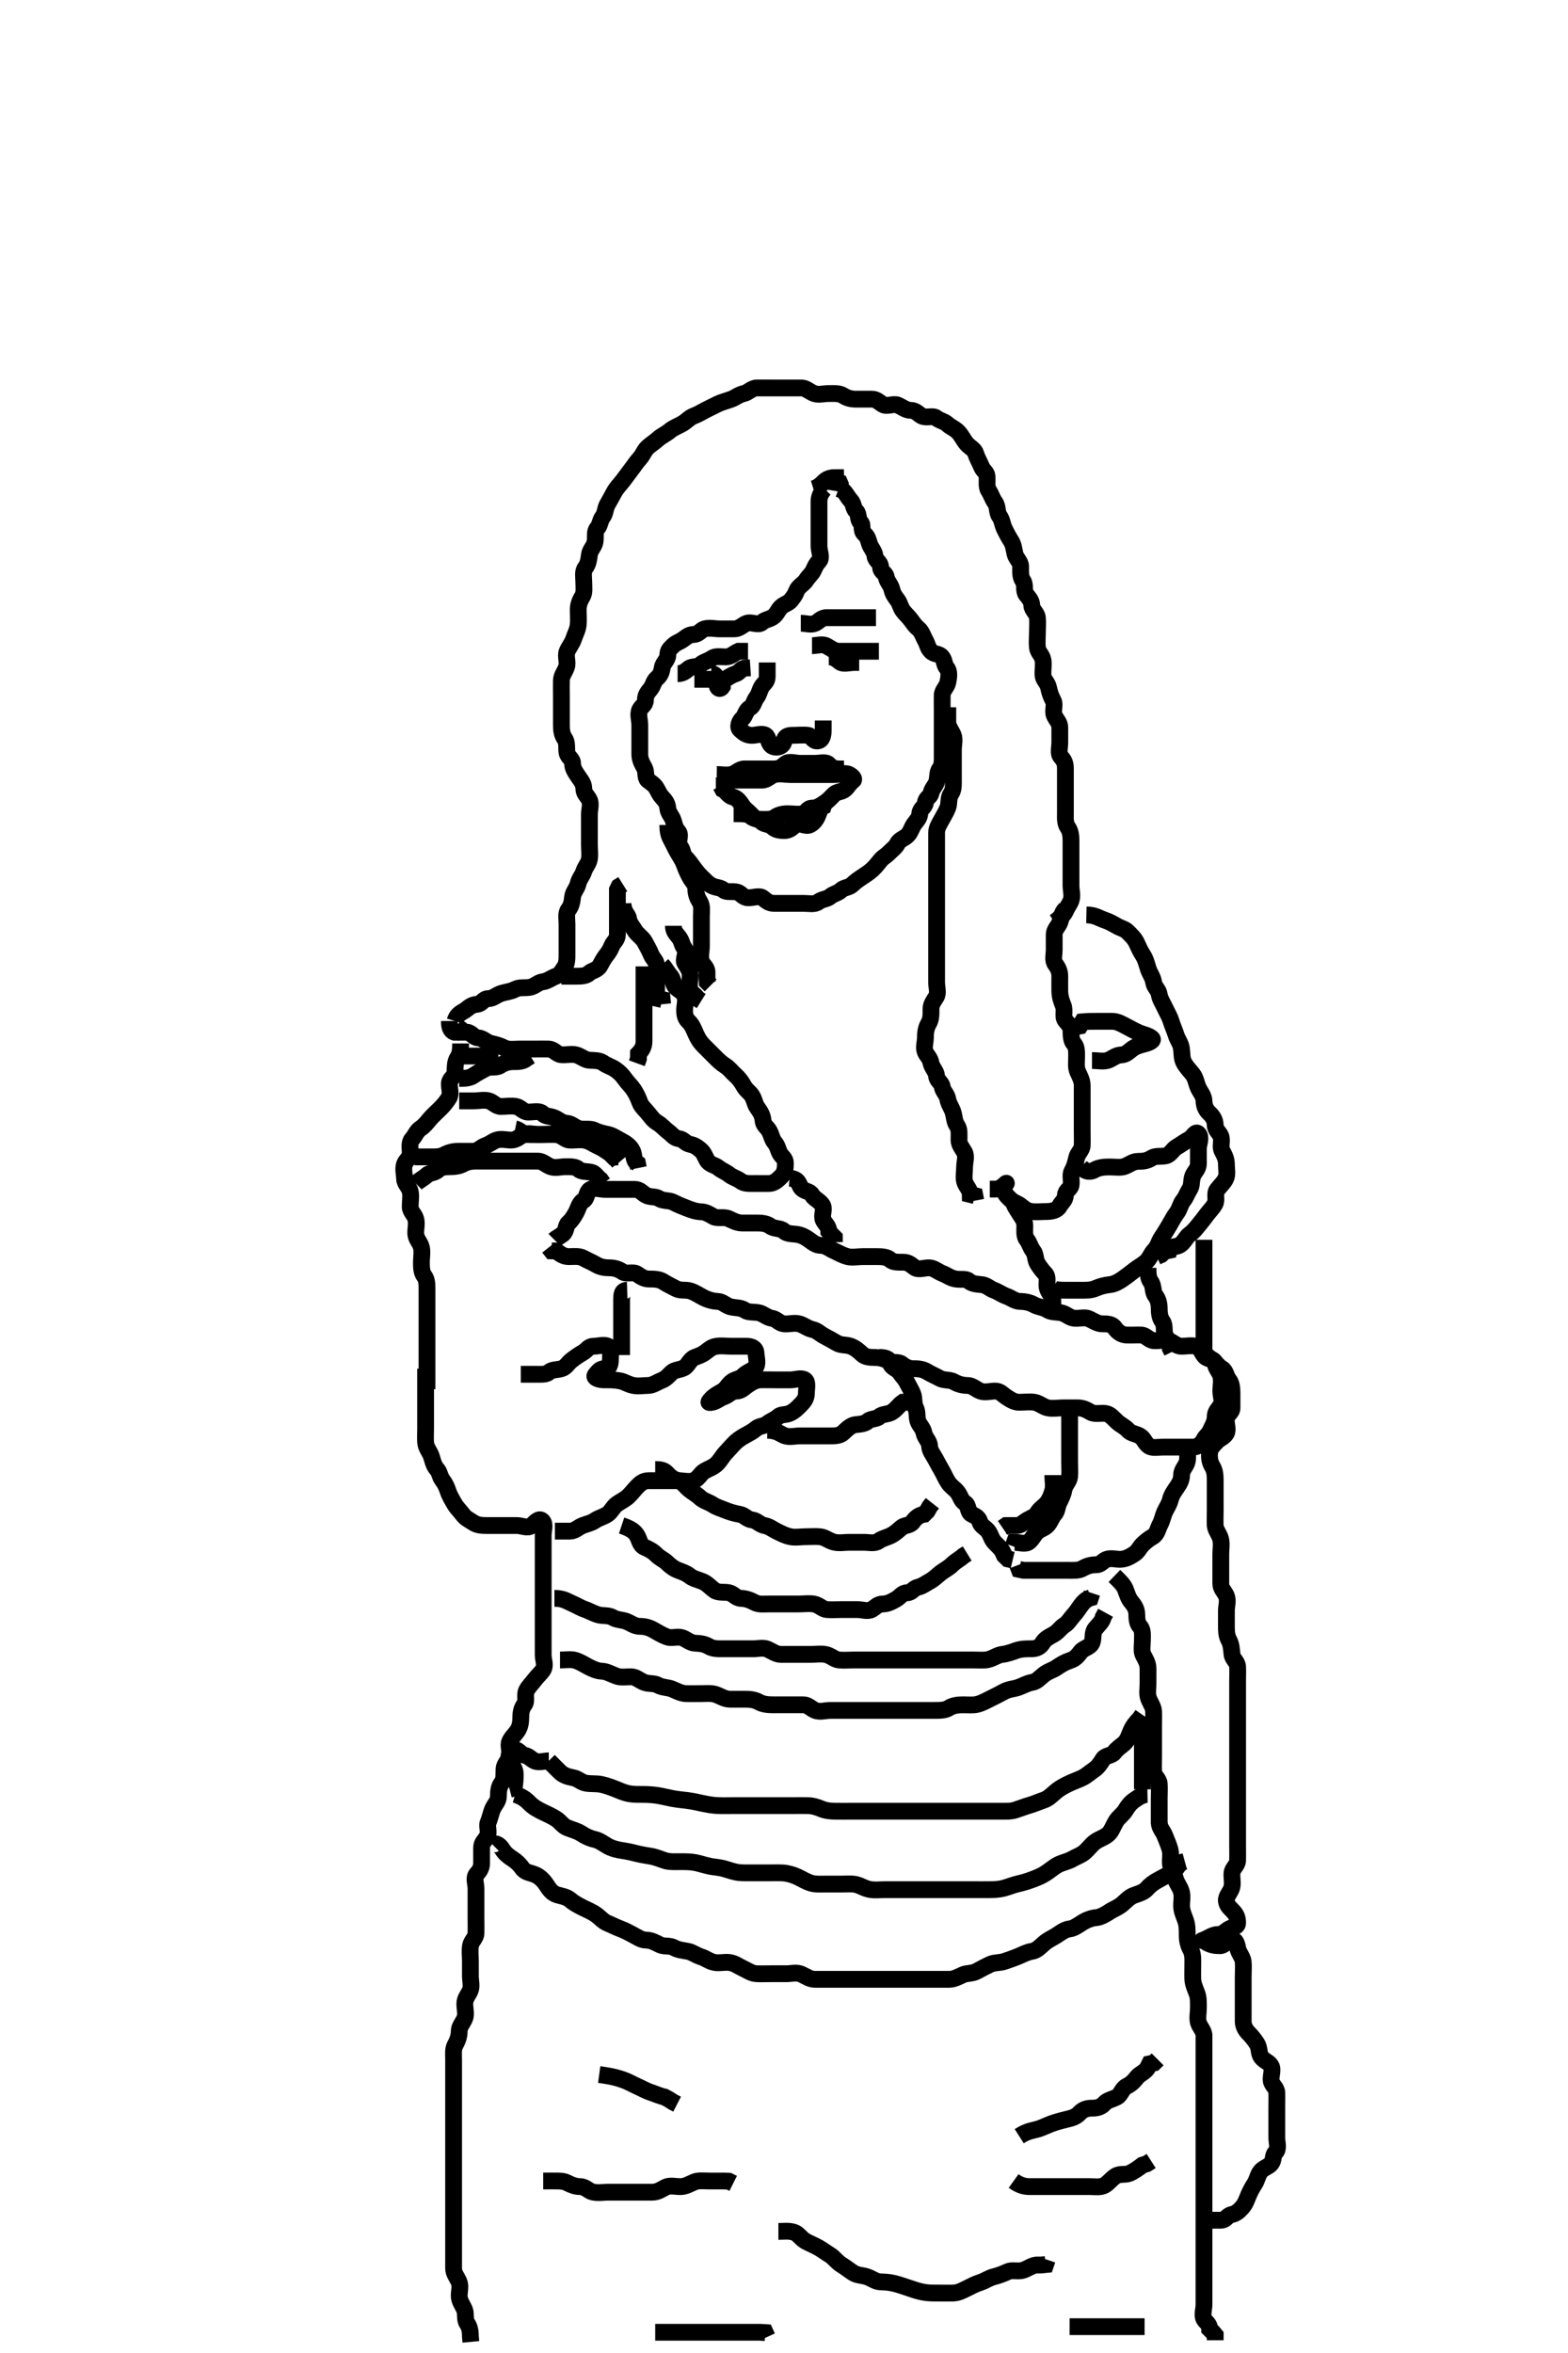 <svg width="280" height="420" xmlns="http://www.w3.org/2000/svg" xmlns:svg="http://www.w3.org/2000/svg" xmlns:xlink="http://www.w3.org/1999/xlink">
 <!-- Created with SVG-edit - http://svg-edit.googlecode.com/ -->
 <g display="inline" class="layer">
  <title>Layer 1</title>
  <path t="0,215,299,332,399,465,516,632,663,704,732,765,782,814,832,832,848,882,898,915,932,948,982,998,1048,1082,1127,1183,1215,1232,1282,1314,1332,1365,1397,1431,1448,1481,1498,1532,1548,1598,1631,1648,1648,1665,1681,1697,1714,1747,1764,1797,1814,1831,1882,1932,1948,1981,2015,2047,2082,2098,2132,2182,2198,2231,2281,2314,2332,2347,2398,2433,2466,2532,2549,2583,2616,2656,2683,2716,2749,2783,2799,2833,2849,2866,2920,2948,2983,3016,3049,3083,3099,3116,3133,3149,3182,3199,3217,3233,3233,3249,3249,3282,3298,3332,3365,3398,3398,3448,3466,3483,3515,3532,3548,3565,3582,3615,3632,3632,3682,3715,3782,3799,3833,3883,3899,3916,3948,3983,3999,4015,4032,4048,4065,4082,4098,4115,4132,4166,4198,4215,4232,4248,4282,4315,4332,4365,4382,4398,4433,4448,4465,4465,4498,4515,4532,4548,4565,4598,4632,4648,4665,4665,4682,4698,4715,4732,4748,4782,4798,4832,4848,4898,4932,4965,4998,5032,5048,5082,5132,5166,5200,5232,5248,5265,5282,5298,5315,5332,5348,5365,5382,5399,5416,5465,5487,5527,5548,5615,5656,5674,5702,5732,5749,5766,5783,5815,5833,5865,5883,5899,5948,5966,5998,6048,6080,6099,6116,6133,6150,6168,6189,6239,6303,6375,6398,6448,6477,6533,6582,6615,6633,6665,6698,6748,6766,6799,6816,6865,6883,6900,6948,6982,6999,7019,7037,7065,7086,7104,7132,7152,7198,7217,7266,7298,7320,7348,7416,7466,7499,7535,7567,7585,7639,7671,7767,7815,7864,7865,7919,7964,7997,8031,8082,8098,8132,8183,8231,8250,8268,8287,8343,8367,8384,8449,8497,8548,8591,8608,8655,8687,8719,8736,8767,8814,8832,8864,8897,8930,8980,9023,9064,9115,9164,9197,9247,9264,9297,9347,9397,9415,9464,9514,9564,9631,9664,9714,9747,9797,9887,9975,10017,10047,10119,10161,10214,10247,10412" d="M81.25,182.25C81.675,180.825 82.605,180.723 83.25,180.193C83.907,179.653 84.34,179.338 85.239,179.25C86.096,179.166 86.286,178.255 87.197,178.25C88.083,178.245 88.588,177.607 89.546,177.307C90.379,177.046 91.201,177.002 91.95,176.603C92.77,176.166 93.696,176.377 94.55,176.245C95.48,176.102 96.072,175.344 96.897,175.25C97.766,175.152 98.365,174.596 99.286,174.25C100.108,173.941 100.263,173.426 100.75,172.75C101.263,172.038 101.25,171.166 101.25,170.245C101.25,169.371 101.25,168.534 101.25,167.603C101.25,166.75 101.25,165.814 101.25,164.954C101.25,164.029 100.997,163.03 101.534,162.334C102.017,161.708 102.163,160.962 102.25,160.083C102.334,159.238 103.045,158.596 103.229,157.75C103.418,156.88 104.011,156.309 104.249,155.534C104.5,154.712 105.106,154.201 105.25,153.334C105.379,152.556 105.25,151.607 105.25,150.75C105.25,149.814 105.25,148.954 105.25,148.029C105.25,147.083 105.25,146.229 105.25,145.334C105.25,144.534 105.61,143.513 105.229,142.75C104.872,142.035 104.255,141.675 104.25,140.75C104.245,139.825 103.701,139.285 103.254,138.603C102.768,137.859 102.25,137.193 102.25,136.286C102.25,135.417 101.394,135.2 101.25,134.335C101.118,133.545 101.339,132.547 100.825,131.825C100.329,131.129 100.25,130.303 100.25,129.417C100.25,128.603 100.25,127.639 100.25,126.75C100.25,125.861 100.25,124.966 100.25,124.083C100.25,123.193 100.221,122.302 100.25,121.417C100.279,120.544 100.868,119.94 101.165,119.05C101.451,118.193 100.95,117.172 101.251,116.334C101.517,115.596 102.141,114.929 102.417,114.083C102.695,113.23 103.165,112.428 103.249,111.537C103.333,110.643 103.25,109.771 103.25,108.825C103.25,107.966 103.552,107.191 103.966,106.534C104.421,105.812 104.25,104.85 104.25,103.954C104.25,103.028 104.006,102.018 104.534,101.334C105.019,100.707 105.136,99.947 105.25,99.028C105.362,98.13 106.106,97.573 106.25,96.75C106.41,95.839 106.119,94.863 106.675,94.286C107.157,93.786 107.138,92.892 107.603,92.303C108.12,91.647 108.055,90.742 108.471,90.029C108.94,89.226 109.25,88.62 109.675,87.85C110.128,87.029 110.74,86.439 111.225,85.814C111.8,85.072 112.279,84.375 112.825,83.675C113.334,83.023 113.648,82.486 114.197,81.893C114.813,81.228 115.075,80.313 115.75,79.75C116.424,79.187 116.877,78.917 117.534,78.335C118.146,77.793 118.915,77.479 119.607,76.897C120.304,76.312 121.204,76.014 121.893,75.603C122.634,75.16 123.129,74.538 123.861,74.261C124.753,73.922 125.239,73.591 125.897,73.25C126.601,72.885 127.401,72.497 128.25,72.083C128.902,71.765 129.805,71.549 130.639,71.239C131.373,70.967 131.883,70.454 132.814,70.25C133.658,70.065 134.224,69.268 135.129,69.25C135.966,69.233 136.825,69.25 137.75,69.25C138.603,69.25 139.534,69.25 140.471,69.25C141.303,69.25 142.214,69.25 143.128,69.25C143.966,69.25 144.529,69.946 145.417,70.25C146.229,70.528 147.051,70.25 147.95,70.25C148.85,70.25 149.814,70.148 150.546,70.603C151.368,71.114 152.051,71.25 152.95,71.25C153.85,71.25 154.814,71.25 155.686,71.25C156.546,71.25 156.983,71.811 157.675,72.214C158.418,72.647 159.536,71.981 160.303,72.307C161.112,72.651 161.75,73.237 162.65,73.25C163.545,73.263 163.991,73.925 164.607,74.25C165.437,74.688 166.57,74.095 167.197,74.603C167.801,75.09 168.648,75.202 169.229,75.75C169.717,76.21 170.474,76.469 171.083,77.083C171.678,77.683 172.047,78.532 172.603,79.197C173.148,79.85 174.028,80.186 174.249,80.966C174.483,81.792 174.9,82.409 175.25,83.271C175.586,84.099 176.166,84.236 176.25,84.966C176.348,85.819 176.088,86.83 176.534,87.534C177.034,88.324 177.239,89.091 177.675,89.675C178.236,90.427 177.971,91.436 178.471,92.129C178.977,92.828 178.965,93.55 179.335,94.334C179.675,95.053 180.087,95.83 180.534,96.534C181.013,97.288 181.036,97.979 181.25,98.893C181.431,99.664 182.245,100.275 182.25,101.051C182.257,102.083 182.169,102.948 182.675,103.675C183.174,104.392 182.722,105.427 183.25,106.129C183.698,106.724 184.219,107.193 184.25,108.083C184.279,108.899 185.166,109.404 185.25,110.261C185.334,111.125 185.25,111.966 185.25,112.897C185.25,113.75 185.157,114.68 185.25,115.603C185.334,116.429 186.106,116.932 186.25,117.825C186.387,118.675 186.198,119.547 186.25,120.534C186.293,121.339 187.07,121.845 187.25,122.75C187.416,123.586 187.67,124.323 188.083,125.083C188.463,125.782 187.938,126.876 188.261,127.675C188.569,128.439 189.249,128.966 189.25,129.825C189.251,130.75 189.25,131.603 189.25,132.535C189.25,133.449 188.898,134.5 189.471,135.128C190.031,135.742 190.25,136.275 190.25,137.165C190.25,138.083 190.25,138.897 190.25,139.825C190.25,140.675 190.25,141.603 190.25,142.534C190.25,143.417 190.25,144.286 190.25,145.165C190.25,145.954 190.159,146.949 190.675,147.675C191.166,148.366 191.25,149.214 191.25,150.083C191.25,150.954 191.25,151.814 191.25,152.75C191.25,153.603 191.25,154.534 191.25,155.471C191.25,156.303 191.25,157.225 191.25,158.083C191.25,158.966 191.565,159.88 191.25,160.75C191.024,161.375 190.575,161.893 190.239,162.675C189.925,163.408 189.25,163.75 188.825,164.25L188.25,164.603" id="svg_1" stroke-width="3" stroke="#000" fill="none"/>
  <path t="20962,21432,21512,21582,21649,21701,21732,21798,21882,21952,22000,22057,22132,22214,22281,22349,22400,22416,22488,22514,22548,22614,22631,22698,22748,22781,22831,22864,22896,22936,23008,23064,23115,23131,23198,23232,23265,23319,23359,23398,23431,23481,23498,23531,23564,23598,23648,23681,23735,23798,23840,23888,23976,24032,24072,24200,24378,24478,24531,24600,24731,24865,24905,24968,25015,25048,25114,25159,25247,25348,25431,25498,25548,25624,25698,25797,25882,25966,26083,26176,26232,26298,26332,26364,26397,26432,26464,26482,26568,26656,26704,26752,26800,26832,26882,26932,26968,27088,27131,27216,27345,27478,27576,27648,27682,27716,27861,27983,28040,28058,28119,28199,28218,28282,28382,28464,28488,28582,28598,28664,28681,28697,28746,28764,28796,28847,28896,28935,28964,29031,29119,29197,29218,29287,29303,29351,29382,29414,29464,29497,29547,29581,29614,29631,29664,29681,29732,29768,29792,29848,29881,29914,29947,29968,30008,30048,30068,30131,30148,30200,30224,30272,30292,30315,30365,30398,30419,30448,30481,30531,30584,30625,30664,30712,30768,30799,30831,30881,30933,30984,31015,31082,31104,31148,31232,31281,31298,31348,31424,31446,31465,31532,31597,31648,31796,31871,31896,31935,32025,32065,32167,32232,32282,32461,32566,32607,32631,32698,32747,32797,32832,32855,32948,33065,33136,33199,33239,33287,33331,33367,33432,33497,33543,33567,33631,33648,33749,33831,33865,33914,33948,33980,33998,34031,34048,34081,34098,34148,34181,34214,34231,34264,34303,34330,34364,34397,34430,34487,34506,34543,34564,34614,34672,34731,34800,34864,34897,34946,34964,35008,35047,35064,35416" d="M147.25,87.25C146.675,87.825 146.25,88.603 146.25,89.471C146.25,90.417 146.25,91.271 146.25,92.165C146.25,92.966 146.25,93.897 146.25,94.75C146.25,95.675 146.25,96.603 146.25,97.471C146.25,98.417 146.848,99.502 146.249,100.165C145.688,100.785 145.61,101.045 145.25,101.825C144.975,102.421 144.413,102.83 143.966,103.534C143.487,104.287 142.557,104.649 142.25,105.471C141.976,106.205 141.771,106.435 141.25,107.129C140.802,107.724 140.012,107.799 139.417,108.417C138.826,109.029 138.705,109.699 137.966,110.165C137.216,110.638 136.68,110.55 136.029,111.129C135.377,111.708 134.224,110.95 133.372,111.25C132.619,111.515 132.029,112.25 131.166,112.25C130.25,112.25 129.372,112.25 128.534,112.25C127.603,112.25 126.716,112 125.825,112.25C125.172,112.433 124.75,113.24 123.897,113.25C122.966,113.261 122.564,113.745 121.897,114.193C121.174,114.678 120.795,114.674 120.193,115.246C119.535,115.87 119.268,116.129 119.25,116.966C119.232,117.825 118.394,118.3 118.25,119.193C118.108,120.072 117.92,120.537 117.25,121.129C116.691,121.622 116.658,122.364 116.165,122.966C115.57,123.691 115.25,124.129 115.25,124.966C115.25,125.825 114.525,126.079 114.25,126.675C113.861,127.517 114.25,128.534 114.25,129.417C114.25,130.286 114.25,131.193 114.25,132.083C114.25,132.897 114.25,133.825 114.25,134.675C114.25,135.603 114.666,136.325 115.083,137.083C115.45,137.749 115.177,138.823 115.675,139.25C116.187,139.689 116.812,139.982 117.214,140.675C117.68,141.478 117.724,141.755 118.25,142.335C118.865,143.013 119.166,143.405 119.25,144.286C119.336,145.189 119.99,145.641 120.25,146.534C120.497,147.381 120.565,147.834 121.129,148.471C121.706,149.125 120.836,150.463 121.417,151.083C122.003,151.71 121.794,152.454 122.417,153.083C123.007,153.68 123.272,154.111 123.75,154.75C124.276,155.453 124.714,156.035 125.251,156.534C125.838,157.079 126.321,157.673 127.083,158.083C127.815,158.477 128.647,158.368 129.245,158.897C129.753,159.347 130.784,159 131.675,159.25C132.328,159.433 132.675,160.232 133.603,160.25C134.534,160.268 135.602,159.781 136.245,160.307C136.905,160.846 137.35,161.25 138.261,161.25C139.128,161.25 139.966,161.25 140.897,161.25C141.75,161.25 142.675,161.25 143.603,161.25C144.471,161.25 145.47,161.503 146.166,160.966C146.792,160.483 147.681,160.516 148.25,160.029C148.86,159.506 149.616,159.456 150.193,158.897C150.718,158.388 151.616,158.456 152.193,157.897C152.718,157.388 153.219,157.021 153.966,156.534C154.67,156.074 155.288,155.654 155.75,155.229C156.365,154.664 156.78,154.1 157.25,153.534C157.702,152.99 158.252,152.751 158.75,152.229C159.277,151.677 159.938,151.238 160.25,150.603C160.641,149.807 161.565,149.666 162.128,149.029C162.706,148.375 162.767,147.759 163.25,147.083C163.735,146.405 164.189,146.035 164.25,145.214C164.317,144.31 165.166,144.096 165.25,143.271C165.341,142.376 166.105,142.295 166.25,141.603C166.44,140.695 166.981,140.356 167.245,139.603C167.528,138.798 167.31,137.868 167.825,137.225C168.294,136.638 168.25,135.675 168.25,134.75C168.25,133.897 168.25,132.966 168.25,132.083C168.25,131.197 168.25,130.286 168.25,129.417C168.25,128.603 168.25,127.675 168.25,126.75C168.25,125.897 168.232,124.966 168.25,124.083C168.268,123.224 169.07,122.66 169.25,121.825C169.431,120.985 169.602,119.854 169.083,119.25C168.562,118.643 168.723,117.895 168.193,117.25C167.653,116.593 166.9,116.892 166.255,116.25C165.632,115.63 165.684,115.097 165.25,114.335C164.869,113.667 164.607,112.727 164.029,112.25C163.426,111.752 163.153,111.314 162.675,110.675C162.144,109.966 161.695,109.632 161.25,109.029C160.754,108.356 160.748,107.748 160.25,107.083C159.752,106.418 159.452,106.013 159.25,105.166C159.046,104.311 158.418,103.884 158.25,102.966C158.115,102.229 157.251,102.083 157.25,101.25C157.249,100.335 156.334,100.096 156.25,99.275C156.158,98.376 155.512,97.866 155.25,97.029C154.968,96.126 154.964,95.871 154.307,95.246C153.673,94.641 154.181,93.644 153.675,93.25C153.158,92.846 153.406,91.693 152.897,91.25C152.364,90.786 152.456,89.884 151.897,89.307C151.388,88.782 151.165,88.165 150.534,87.534L149.75,87.25" id="svg_2" stroke-width="3" stroke="#000" fill="none"/>
  <path t="38911,39098,39281,39304,39481,39598,39775,39864,39916,40094" d="M145.25,87.25C146.165,86.966 146.587,86.52 147.165,85.966C147.727,85.427 148.307,85.25 149.229,85.25L149.25,86.129L149.966,86.25L150.25,86.897" id="svg_3" stroke-width="3" stroke="#000" fill="none"/>
  <path t="46064,46147,46165,46184,46197,46230,46230,46247,46263,46297,46313,46330,46398,46432,46448,46514,46564,46616,46616,46656,46713,46763,46814,46881,46949,47048,47101,47164,47282,47344,47448,47480,47564,47672,47731,47863,47932" d="M119.25,147.25C119.25,148.271 119.372,149.03 119.825,149.85C120.25,150.621 120.579,151.395 120.966,152.051C121.453,152.878 121.959,153.625 122.25,154.471C122.521,155.259 122.851,155.92 123.25,156.675C123.567,157.275 124.24,157.75 124.25,158.675C124.26,159.603 124.558,160.305 124.966,160.966C125.441,161.736 125.25,162.675 125.25,163.603C125.25,164.534 125.25,165.417 125.25,166.286C125.25,167.166 125.25,168.083 125.25,168.897C125.25,169.825 124.948,170.727 125.254,171.603C125.519,172.357 126.25,172.603 126.25,173.534L126.25,174.471L126.286,175.286L126.897,175.897" id="svg_4" stroke-width="3" stroke="#000" fill="none"/>
  <path t="49773,49930,49963,49997,50048,50096,50114,50181,50265,50281,50351,50397,50464,50496,50546,50613,50630,50663,50703,50797,50847,50864,50897,50914,50937,50997,51047,51131,51215,51230" d="M100.25,174.25C101.129,174.25 101.966,174.25 102.825,174.25C103.75,174.25 104.672,174.236 105.239,173.675C105.673,173.247 106.677,173.184 107.129,172.372C107.512,171.681 107.803,171.107 108.25,170.534C108.685,169.977 108.902,169.678 109.261,168.825C109.57,168.09 110.25,167.75 110.25,166.825C110.25,165.966 110.25,165.029 110.25,164.197C110.25,163.25 110.25,162.371 110.25,161.534C110.25,160.675 110.25,159.75 110.25,158.825L110.534,158.249L111.214,157.825" id="svg_5" stroke-width="3" stroke="#000" fill="none"/>
  <path t="52239,52380,52416,52431,52480,52496,52513,52536,52596,52613,52646,52680,52713,52746,52784,52800,52813,52863,52880,52928,52980,53048,53193,53230,53248" d="M111.25,161.25C111.307,162.897 112.151,163.238 112.25,163.966C112.366,164.818 112.931,165.353 113.334,166.051C113.787,166.837 114.747,167.379 115.129,168.128C115.482,168.822 115.927,169.522 116.25,170.335C116.584,171.176 117.189,171.465 117.25,172.35C117.309,173.212 117.25,174.083 117.25,174.897C117.25,175.825 117.25,176.75 117.25,177.603L117.534,178.25L118.25,178.417L118.335,179.249" id="svg_6" stroke-width="3" stroke="#000" fill="none"/>
  <path t="54433,54480,54514,54530,54568,54632,54648,54696,54763,54796,54830,54847,54896,54914,55014,55088,55120,55160,55230,55248" d="M120.25,165.25C120.25,166.25 120.722,166.627 121.246,167.307C121.808,168.038 121.713,168.622 122.239,169.286C122.803,169.997 121.898,171.191 122.307,171.897C122.776,172.705 123.25,173.245 123.25,174.129C123.25,174.966 122.931,175.882 123.25,176.75C123.477,177.366 124.25,177.603 124.534,178.251L125.214,178.675" id="svg_7" stroke-width="3" stroke="#000" fill="none"/>
  <path t="56381,56480,56513,56530,56564,56613,56630,56797,56864,56946,57030,57136,57176,57231,57313,57347,57380,57413,57463,57483,57483,57530,57552,57573,57599,57620,57655,57696,57730,57750,57773,57797,57820,57842,57864,57896,57930,57963,57985,58006,58063,58084,58113,58145,58179,58223,58312,58350,58391,58445,58495,58789,58977,59029,59180,59295,59345,59379,59464,59497,59535,59563,59646,59713,59763,59780,59797,59813,59846,59863,59879,59913,59946,59963,59996,60029,60046,60080,60113,60147,60179,60197,60229,60264,60296,60329,60346,60379,60407,60447,60464,60479,60496,60529,60568,60596,60647,60679,60697,60729,60767,60839,60880,60929,60947,60979,60996,61029,61046,61079,61096,61113,61129,61146,61163,61196,61213,61229,61264,61280,61314,61346,61396,61429,61463,61481,61513,61564,61580,61614,61614,61646,61680,61713,61730,61796,61829,61864,61897,61936,61983,62235" d="M118.25,172.25C118.825,172.825 119.202,173.648 119.75,174.229C120.21,174.717 120.118,175.638 120.675,176.214C121.16,176.715 121.976,177.064 122.25,177.675C122.601,178.459 122.25,179.471 122.25,180.335C122.25,181.239 122.426,181.821 122.966,182.335C123.601,182.94 123.875,183.683 124.251,184.535C124.592,185.307 124.966,185.965 125.675,186.675C126.302,187.303 126.897,187.897 127.534,188.534C128.193,189.193 128.745,189.757 129.534,190.251C130.221,190.682 130.665,191.334 131.303,191.897C131.898,192.423 132.372,193.029 132.825,193.85C133.25,194.62 133.863,194.942 134.25,195.534C134.763,196.319 134.756,197.049 135.214,197.675C135.755,198.415 136.189,199.122 136.25,199.966C136.312,200.822 136.883,201.131 137.25,201.675C137.755,202.426 137.801,203.292 138.307,203.897C138.881,204.583 138.864,205.058 139.25,205.825C139.572,206.463 140.25,206.75 140.25,207.603C140.25,208.534 140.165,209.335 139.534,209.966C138.897,210.603 138.225,211.245 137.335,211.25C136.534,211.255 135.603,211.25 134.75,211.25C133.814,211.25 132.909,211.311 132.275,210.825C131.622,210.323 130.818,210.156 130.225,209.675C129.595,209.165 128.909,208.957 128.25,208.417C127.681,207.951 126.709,207.901 126.25,207.083C125.859,206.386 125.696,205.758 125.083,205.25C124.442,204.718 124.02,204.42 123.197,204.25C122.36,204.077 122.077,203.358 121.229,203.25C120.35,203.138 120.036,202.515 119.371,202.029C118.675,201.519 118.165,200.851 117.417,200.417C116.752,200.031 116.334,199.477 115.825,198.825C115.25,198.089 114.534,197.534 114.25,196.75C113.966,195.966 113.604,195.186 113.165,194.534C112.639,193.754 112.099,193.311 111.603,192.603C111.11,191.899 110.603,191.387 109.897,190.897C109.181,190.4 108.426,190.237 107.75,189.75C107.038,189.237 106.149,189.301 105.225,189.25C104.445,189.207 103.714,188.503 102.861,188.286C101.992,188.065 101.043,188.37 100.166,188.25C99.349,188.138 98.899,187.279 97.966,187.25C97.084,187.223 96.214,187.25 95.307,187.25C94.546,187.25 93.607,187.25 92.675,187.25C91.814,187.25 90.791,187.429 90.028,187.029C89.354,186.675 88.586,186.449 87.675,186.25C86.841,186.068 86.253,185.297 85.371,185.25C84.531,185.205 84.249,184.335 83.417,184.25L82.603,184.25L82.214,183.675L81.534,183.251" id="svg_8" stroke-width="3" stroke="#000" fill="none"/>
  <path t="76057,76164,76182,76196,76213,76230,76246,76263,76280,76331,76377,76495,76755,76841,76897,76969,77025,77081,77131,77181,77213,77246,77280,77330,77363,77363,77413,77465,77560,77630,77680,77713,77746,77763,77796,77830,77863,77896,77947,77963,77996,78013,78030,78063,78080,78113,78163,78213,78230,78263,78280,78296,78330,78346,78368,78417,78464,78513,78563,78596,78631,78663,78681,78697,78713,78730,78762,78779,78812,78848,78929,78968,79030,79080,79095,79145,79179,79195,79230,79262,79295,79313,79368,79383,79413,79480,79499,79520,79562,79595,79613,79646,79696,79730,79746,79780,79796,79856,79880,79929,79968,80063,80114,80230,80360,80416,80496,80568" d="M169.25,126.25C169.25,127.129 169.24,127.955 169.25,128.85C169.26,129.75 169.883,130.373 170.229,131.25C170.524,131.995 170.25,132.965 170.25,133.897C170.25,134.75 170.25,135.675 170.25,136.603C170.25,137.471 170.25,138.335 170.25,139.261C170.25,140.128 170.292,140.993 169.825,141.675C169.295,142.45 169.554,143.34 169.25,144.165C168.984,144.887 168.503,145.622 168.083,146.417C167.72,147.104 167.25,147.75 167.25,148.675C167.25,149.534 167.25,150.471 167.25,151.335C167.25,152.25 167.25,153.129 167.25,153.966C167.25,154.897 167.25,155.75 167.25,156.675C167.25,157.534 167.25,158.471 167.25,159.334C167.25,160.25 167.25,161.051 167.25,161.965C167.25,162.861 167.25,163.729 167.25,164.675C167.25,165.534 167.25,166.471 167.25,167.334C167.25,168.25 167.25,169.051 167.25,169.965C167.25,170.861 167.25,171.75 167.25,172.639C167.25,173.534 167.25,174.471 167.25,175.335C167.25,176.251 167.615,177.255 167.165,177.966C166.697,178.704 166.25,179.271 166.25,180.101C166.25,181.081 166.28,181.914 165.825,182.686C165.365,183.467 165.25,184.307 165.25,185.214C165.25,186.083 164.871,186.978 165.25,187.825C165.524,188.436 166.085,188.839 166.25,189.75C166.399,190.57 167.19,191.197 167.25,192.083C167.305,192.897 168.151,193.238 168.25,193.966C168.366,194.818 169.106,195.3 169.25,196.193C169.392,197.072 169.936,197.691 170.193,198.546C170.445,199.381 170.405,200.186 170.897,200.897C171.384,201.6 171.25,202.534 171.25,203.471C171.25,204.334 171.798,204.918 172.193,205.603C172.659,206.411 172.25,207.417 172.25,208.286C172.25,209.193 172.048,210.109 172.25,210.897C172.47,211.756 173.25,212.307 173.261,213.214L174.083,213.417L174.25,214.286" id="svg_9" stroke-width="3" stroke="#000" fill="none"/>
  <path t="85746,85797,85847,85897,85914,85930,85980,86047,86097,86130,86180,86197,86214,86230,86247,86247,86265,86265,86281,86297,86314,86314,86347,86370,86380,86413,86446,86491,86524,86534,86563,86587,86616,86640,86679,86696,86720,86720,86747,86772,86813,86848,86879,86914,86947,86996,87014,87064,87096,87129,87179,87213,87230,87246,87279,87313,87363,87380,87413,87479,87546,87579,87613,87629,87646,87679,87703,87730,87763,87831,87944,87984,88012,88056,88089,88113,88168,88214,88280,88493,88528,88546,88675,88930,88984,89096,89148,89230,89493" d="M190.25,162.25C189.534,162.966 189.564,163.809 189.239,164.675C188.975,165.382 188.252,165.897 188.25,166.825C188.248,167.675 188.25,168.603 188.25,169.534C188.25,170.417 187.928,171.403 188.471,172.129C188.954,172.773 189.25,173.417 189.25,174.25C189.25,175.228 189.233,176.049 189.25,176.95C189.268,177.887 189.542,178.729 189.825,179.389C190.263,180.411 189.683,181.447 190.25,182.165C190.706,182.742 191.25,183.197 191.25,183.954C191.25,184.85 191.288,185.775 191.75,186.271C192.294,186.855 192.25,187.771 192.25,188.639C192.25,189.607 192.086,190.507 192.471,191.35C192.777,192.019 193.245,192.85 193.25,193.729C193.256,194.675 193.25,195.534 193.25,196.471C193.25,197.335 193.25,198.239 193.25,199.129C193.25,199.966 193.25,200.825 193.25,201.75C193.25,202.675 193.282,203.535 193.25,204.471C193.221,205.304 192.43,205.84 192.25,206.675C192.054,207.582 191.871,208.257 191.417,209.083C191.05,209.749 191.425,210.768 191.25,211.603C191.105,212.295 190.278,212.472 190.25,213.35C190.221,214.247 189.598,214.555 189.193,215.303C188.794,216.039 187.825,216.25 186.897,216.25C185.966,216.25 185.076,216.361 184.214,216.25C183.35,216.138 182.999,215.81 182.286,215.25C181.612,214.72 181.024,214.676 180.417,214.083C179.806,213.487 179.311,213.035 179.25,212.197C179.184,211.288 179.99,211.017 179.603,211.307C178.887,211.842 178.534,212.25 177.675,212.25L176.75,212.25" id="svg_10" stroke-width="3" stroke="#000" fill="none"/>
  <path t="91910,92096,92380,92445,92610" d="M80.25,182.25C80.25,183.128 80.335,183.966 81.165,184.25L81.966,184.25" id="svg_11" stroke-width="3" stroke="#000" fill="none"/>
  <path t="106339,106512,106545,106562,106579,106612,106664,106679,106712,106772,106811,106879,106944,107016,107052,107098,107129,107156,107211,107328,107373,107423,107423,107449,107504,107544,107591,107632,107672,107712,107745,107800,107840,107913,107962,107985,108057,108097,108162,108212,108245,108263,108320,108346,108374,108403,108446,108446,108480,108520,108578,108612,108645,108695,108728,108762,108790,108828,108856,108886,108917,108947,108979,109010,109041,109072,109112,109152,109181,109232,109278,109307,109345,109384,109446,109580,109656,109686" d="M82.25,186.25C82.25,187.25 82.195,188.126 81.75,188.771C81.243,189.505 81.283,190.472 81.25,191.417C81.221,192.247 80.311,192.465 80.25,193.334C80.186,194.243 80.615,195.255 80.165,195.966C79.697,196.704 79.217,197.278 78.603,197.897C77.969,198.537 77.281,199.115 76.75,199.75C76.187,200.424 75.788,200.966 75.029,201.471C74.394,201.894 74.106,202.773 73.603,203.307C73.018,203.928 73.256,204.897 73.25,205.825C73.245,206.675 72.476,207.125 72.25,207.75C71.935,208.62 72.218,209.535 72.25,210.471C72.279,211.309 73.07,211.84 73.25,212.675C73.446,213.582 73.238,214.471 73.25,215.417C73.26,216.271 74.031,216.744 74.25,217.607C74.482,218.521 74.176,219.452 74.25,220.303C74.334,221.261 75.032,221.74 75.25,222.675C75.445,223.512 75.25,224.471 75.25,225.307C75.25,226.229 75.272,227.111 75.75,227.75C76.275,228.453 76.25,229.334 76.25,230.25C76.25,231.166 76.25,231.954 76.25,232.85C76.25,233.75 76.25,234.65 76.25,235.55C76.25,236.449 76.25,237.334 76.25,238.25C76.25,239.166 76.25,239.966 76.25,240.897C76.25,241.771 76.25,242.639 76.25,243.603C76.25,244.471 76.25,245.335 76.25,246.261L76.25,247.166L76.25,247.966" id="svg_12" stroke-width="3" stroke="#000" fill="none"/>
  <path t="111026,111320,111378,111395,111462,111496,111512,111595,111645,111678,111712,111745,111762,111778,111812,111845,111862,111895,111912,111928,111945,111962,111978,112012,112028,112045,112062,112062,112078,112128,112162,112195,112245,112262,112312,112328,112362,112384,112416,112478,112512,112528,112578,112595" d="M74.25,211.25C74.825,210.675 75.672,210.323 76.229,209.75C76.664,209.303 77.662,209.405 78.214,208.825C78.667,208.348 79.471,208.25 80.335,208.25C81.229,208.25 82.04,208.145 82.75,207.75C83.626,207.262 84.534,207.25 85.417,207.25C86.303,207.25 87.25,207.25 88.083,207.25C88.861,207.25 89.85,207.25 90.75,207.25C91.639,207.25 92.535,207.25 93.45,207.25C94.35,207.25 95.25,207.25 96.05,207.25C96.893,207.25 97.516,207.943 98.335,208.25C99.172,208.563 100.129,208.25 100.966,208.25C101.861,208.25 102.753,208.221 103.261,208.675C103.855,209.207 104.695,209.06 105.603,209.25C106.296,209.395 106.675,210.214 107.254,210.603L107.675,211.214" id="svg_13" stroke-width="3" stroke="#000" fill="none"/>
  <path t="151520,151660,151705,151729,151745,151778,151811,151828,151894,151961,152012,152081,152105,152153,152201,152241,152294,152313,152330,152401,152602" d="M115,172.5C115,173.5 115,174.416 115,175.204C115,176.143 115,177 115,177.936C115,178.796 115,179.721 115,180.584C115,181.5 115,182.416 115,183.216C115,184.147 115.002,185 115,185.925C114.998,186.853 114.575,187.475 114.011,188.075L114,189L113.716,189.784" id="svg_14" stroke-width="3" stroke="#000" fill="none"/>
  <path t="159015,159277,159329,159360,159375,159424,159448,159472,159512,159560,159584,159617,159649,159704,159761,159810,159849" d="M82,192.5C83,192.5 83.876,192.445 84.521,192C85.255,191.493 86.007,191.121 86.833,190.667C87.499,190.3 88.58,190.663 89.284,190.216C90.038,189.737 90.716,189.5 91.647,189.5C92.575,189.5 93.425,189.489 94.025,188.925L94.716,188.501" id="svg_15" stroke-width="3" stroke="#000" fill="none"/>
  <path t="160969,161374,161427,161528,161657,161726,161840,161942,161993" d="M83,188.5C82.716,188.5 83.647,188.5 84.5,188.5C85.425,188.5 86.353,188.5 87.222,188.5L88.1,188.5L89,188.5" id="svg_16" stroke-width="3" stroke="#000" fill="none"/>
  <path t="163955,164136,164147,164160,164193,164225,164264,164281,164293,164326,164343,164360,164393,164410,164426,164460,164493,164510,164526,164560,164593,164626,164649,164677,164705,164726,164743,164760,164777,164810,164827,164827,164843,164860,164911,165071,165112,165112,165177,165201,165227,165265,165321,165409" d="M82,196.5C82.801,196.5 83.7,196.5 84.643,196.5C85.5,196.5 86.458,196.267 87.284,196.501C88.064,196.722 88.575,197.495 89.436,197.5C90.3,197.505 91.215,197.326 92.167,197.5C92.955,197.644 93.425,198.482 94.284,198.5C95.221,198.52 96.304,198.175 96.915,198.784C97.452,199.32 98.118,199.181 98.947,199.505C99.737,199.812 100.286,200.456 101.199,200.5C102.087,200.543 102.657,201.3 103.5,201.479C104.37,201.664 105.409,201.38 106.2,201.784C106.858,202.12 107.719,202.318 108.564,202.5C109.413,202.682 110.16,203.234 111,203.667C111.713,204.034 112.559,204.595 112.943,205.447C113.307,206.257 113.057,207.147 113.833,207.667L114,208.479" id="svg_17" stroke-width="3" stroke="#000" fill="none"/>
  <path t="167741,167889,167909,167926,167943,167976,167993,168009,168026,168026,168043,168060,168076,168093,168109,168126,168170,168209,168233,168310,168360,168410,168444,168473,168494,168527,168544,168561,168577,168616,168633,168657,168760,168864,168888,168928,168952,168993,169016,169076,169108,169125,169168,169184,169226,169328,169440" d="M74,206.5C75,206.5 75.916,206.5 76.704,206.5C77.643,206.5 78.554,206.547 79.3,206.147C80.144,205.695 81,205.5 81.757,205.5C82.648,205.5 83.667,205.505 84.521,205.5C85.389,205.495 85.876,204.768 86.647,204.505C87.525,204.205 87.894,203.769 88.647,203.505C89.452,203.222 90.425,203.5 91.284,203.5C92.221,203.5 92.743,202.874 93.5,202.521C94.277,202.159 95.3,202.5 96.199,202.5C97.053,202.5 98,202.5 98.833,202.5C99.647,202.5 100.575,202.5 101.436,202.5C102.4,202.5 103.316,202.333 104.199,202.501C104.956,202.646 105.508,203.285 106.221,203.721C107.014,204.206 107.397,204.805 108.167,205.333C108.871,205.816 109.575,206.075 110.004,206.853L110.5,207.479" id="svg_18" stroke-width="3" stroke="#000" fill="none"/>
  <path t="170674,170744,170761,170777,170800,170810,170827,170827,170845,170877,170915,170931,170963,171010,171040,171136,171177,171239,171239,171279,171356,171394,171410,171433,171473" d="M92,201.5C92.833,201.667 93.282,202.457 94.1,202.5C94.999,202.547 95.917,202.5 96.71,202.5C97.517,202.5 98.564,202.361 99.425,202.5C100.318,202.644 100.911,203.457 101.704,203.5C102.599,203.548 103.491,203.362 104.357,203.505C105.233,203.648 106.026,204.262 106.7,204.553C107.542,204.915 108.296,205.447 108.975,205.925L109.521,206.479L110.479,206.521L110.989,207.075" id="svg_19" stroke-width="3" stroke="#000" fill="none"/>
  <path t="203392,203609,203658,203729,203777,203826,203859,203926,203976,203992,204026,204042,204121,204121,204193,204276,204358,204442,204509,204560,204609,204665,204776,204937,204976,205059,205242,205449,205481,205575,205691,205793,205875,205976,206088,206208,206342,206425,206473,206544,206609,206809,206860,206976,207075" d="M137,118.25C137,119.129 137,119.966 137,120.825C137,121.75 136.329,122.014 136,122.603C135.576,123.361 135.571,123.898 135.085,124.534C134.547,125.239 134.625,125.951 133.833,126.417C133.164,126.811 133.073,127.823 132.575,128.25C132.063,128.689 131.615,129.764 132.167,130.25C132.794,130.803 133.215,131.189 134.085,131.25C135.008,131.315 136.045,130.812 136.716,131.25C137.308,131.637 137.162,132.902 138.036,133.25C138.878,133.586 139.856,133.198 140,132.286C140.135,131.427 140.716,131.25 141.575,131.25C142.5,131.25 143.359,131.144 144.284,131.25C145.014,131.334 145.09,132.34 146.005,132.25C146.846,132.167 147,131.214 147,130.335L147,129.417L147,128.603" id="svg_20" stroke-width="3" stroke="#000" fill="none"/>
  <path t="223642,223924,224000,224041,224107,224200,224241,224257,224307,224324,224357,224374,224391,224424,224457,224504,224621,224705" d="M121,120.25C121.879,120.25 122.318,119.886 123,119.335C123.561,118.882 124.536,119.157 125.036,118.675C125.613,118.119 126.397,118.033 127.084,117.534C127.795,117.017 128.705,117.268 129.643,117.25C130.575,117.232 131.053,116.603 131.878,116.25L132.716,116.25L133.575,116.25" id="svg_22" stroke-width="3" stroke="#000" fill="none"/>
  <path t="226094,226257,226304,226329,226392,226457,226512,226545,226591,226726,226775,226875,227071,227188" d="M124,121.25C125.021,121.25 125.916,121.25 126.716,121.25C127.647,121.25 128.572,121.598 129.425,121.239C130.16,120.93 130.535,120.501 131.425,120.25C132.074,120.067 132.284,119.25 133.167,119.25L133.995,119.193" id="svg_23" stroke-width="3" stroke="#000" fill="none"/>
  <path t="244054,244201,244273,244340,244392,244407,244474,244529,244609,244674,244729,244774,244807,244824,244857,244891,244957" d="M143,111.25C143.878,111.25 144.791,111.601 145.575,111.25C146.186,110.976 146.647,110.252 147.575,110.25C148.425,110.248 149.353,110.25 150.221,110.25C151.167,110.25 152.021,110.25 152.916,110.25C153.716,110.25 154.647,110.25 155.575,110.25L156.425,110.25" id="svg_26" stroke-width="3" stroke="#000" fill="none"/>
  <path t="246601,246706,246740,246773,246790,246824,246873,246936,246984,247073,247128,247190,247257,247356,247490" d="M145,115.25C145.878,115.25 146.814,114.885 147.575,115.286C148.326,115.682 148.943,116.25 149.833,116.25C150.647,116.25 151.575,116.25 152.425,116.25C153.353,116.25 154.284,116.25 155.167,116.25L156.036,116.25L156.947,116.25" id="svg_27" stroke-width="3" stroke="#000" fill="none"/>
  <path t="248823,249009,249057,249091,249124,249241,249391,249508" d="M148,117.25C148.878,117.25 149.318,117.614 150,118.165C150.561,118.618 151.647,118.25 152.575,118.25L153.425,118.25" id="svg_28" stroke-width="3" stroke="#000" fill="none"/>
  <path t="255593,255776,255832,255888,256066,256524,256574,256823,256923" d="M127,120.25C128,120.271 128,121.165 128,121.966C128,122.897 128.575,123.214 128.999,122.534L129,121.675L129,120.75" id="svg_29" stroke-width="3" stroke="#000" fill="none"/>
  <path t="267401,267589,267607,267622,267655,267705,267739,267793,267839,267872,267905,267929,267969,268025,268105,268153,268193,268255,268289,268345,268440,268505,268591,268697,268737,268807,268872,268929,268973,269022,269589,269624,269729,269832,269864,269956,270061,270113,270222,270255,270344,270409,270456,270529,270561,270590,270656,270729,270801,270856,270873,270890,270940,271001,271090,271239,271255,271329,271432,271456,271539,271632,271655,271722,271739,271805,271824,271873,272128" d="M128,139.25C129,139.25 129.916,139.25 130.716,139.25C131.647,139.25 132.5,139.25 133.425,139.25C134.353,139.25 135.221,139.26 136.085,139.25C137,139.24 137.494,138.47 138.353,138.25C139.255,138.019 140.167,138.25 141.057,138.25C141.964,138.25 142.833,138.25 143.647,138.25C144.575,138.25 145.5,138.25 146.353,138.25C147.284,138.25 148.167,138.25 149.053,138.25C149.964,138.25 150.928,137.868 151.647,138.25C152.26,138.575 152.645,139.084 152.353,139.307C151.675,139.824 151.464,140.343 150.964,140.825C150.387,141.381 149.467,141.29 148.979,141.75C148.398,142.298 148.018,142.803 147.353,143.245C146.613,143.738 145.943,144.25 145.021,144.25C144.122,144.25 144.045,145.105 143.353,145.25C142.518,145.425 141.575,145.25 140.647,145.25C139.779,145.25 139.007,145.445 138.353,145.897C137.65,146.383 136.647,146.25 135.716,146.25C134.833,146.25 134.646,145.929 134,145.271C133.385,144.644 133.042,144.507 132.575,143.825C132.045,143.05 131.69,142.479 130.833,142.25C130.01,142.03 129.779,141.25 129.057,140.897L128.716,140.25L127.833,140.25" id="svg_30" stroke-width="3" stroke="#000" fill="none"/>
  <path t="273037,273136,273200,273255,273272,273373,273408,273490,273589,273623,273656,273741,273856,273923,273969,274017,274123,274223,274355,274417,274473,274585,274723,274761,274823,274856" d="M131,145.25C132.647,145.25 133.577,145.247 134.011,145.675C134.578,146.236 135.596,146.158 136,146.675C136.394,147.181 137.366,147.044 137.943,147.603C138.468,148.112 139.167,148.25 140.057,148.25C140.947,148.25 141.353,147.796 142,147.261C142.677,146.7 143.795,147.61 144.575,147.25C145.171,146.975 145.679,146.41 145.989,145.675C146.32,144.891 146.425,144.25 147,143.966L147.221,143.25" id="svg_31" stroke-width="3" stroke="#000" fill="none"/>
  <path t="277899,278039,278096,278138,278192,278240,278321,278361,278439,278523,278589,278706,278760,278832,278856,278889,278906,278939,278989,279023,279056,279106,279156,279232,279273,279306,279356,279389,279455" d="M128,138.25C128.878,138.25 129.735,138.431 130.575,138.25C131.41,138.07 132.021,137.25 132.916,137.25C133.716,137.25 134.647,137.25 135.5,137.25C136.425,137.25 137.353,137.25 138.221,137.25C139.167,137.25 139.582,136.934 140.221,136.372C140.876,135.796 141.989,136.25 142.878,136.25C143.716,136.25 144.575,136.25 145.5,136.25C146.425,136.25 147.494,135.918 148,136.471C148.537,137.059 149.021,137.25 149.915,137.25L150.716,137.25" id="svg_32" stroke-width="3" stroke="#000" fill="none"/>
  <path t="300925,301056,301119,301158,301178,301200,301221,301242,301263,301303,301323,301344,301365,301403,301423,301444,301466,301487,301508,301529,301555,301575,301603,301636,301657,301678,301678,301700,301722,301753,301753,301774,301796,301818,301841,301841,301864,301885,301885,301907,301930,301952,301973,301997,302018,302040,302064,302087,302155,302197,302221,302243,302265,302288,302351,302387,302408,302439,302471,302528,302559,302586,302620,302653,302703,302736,302771,302771,302803,302820,302863,302887,302937,302954,303005,303041,303089,303154,303177,303239,303239,303288,303312,303408,303449,303521,303538,303600,303625,303648,303704" d="M194,163.3C195.611,163.336 196.31,163.918 197.2,164.215C198.057,164.501 198.67,164.847 199.357,165.243C200.172,165.713 200.863,165.808 201.353,166.304C201.884,166.844 202.566,167.452 202.943,168.243C203.274,168.938 203.586,169.715 204.084,170.469C204.596,171.245 204.796,172.159 205.036,172.911C205.301,173.74 205.891,174.474 206,175.325C206.112,176.2 206.849,176.594 207.001,177.5C207.155,178.414 207.618,179.013 208.025,179.9C208.399,180.713 208.841,181.411 209.084,182.185C209.38,183.13 209.777,183.982 210.011,184.736C210.287,185.627 210.822,186.164 210.964,187.125C211.112,188.123 210.995,188.91 211.425,189.7C211.874,190.523 212.491,191.11 212.975,191.736C213.552,192.482 213.609,193.372 214.001,194.216C214.332,194.927 214.971,195.594 215,196.522C215.027,197.399 215.337,198.151 215.975,198.725C216.553,199.246 216.993,199.947 217,200.8C217.008,201.725 217.774,202.175 218,202.8C218.315,203.67 217.832,204.651 218.221,205.4C218.662,206.247 219,206.875 219,207.8C219,208.725 219.253,209.672 218.833,210.467C218.47,211.154 217.826,211.737 217.353,212.353C216.805,213.065 217.365,214.114 216.964,214.875C216.568,215.626 215.957,216.183 215.5,216.8C214.947,217.547 214.57,218.035 214.057,218.653C213.518,219.302 213.165,219.795 212.425,220.336C211.799,220.794 211.455,221.749 210.716,222.215C209.966,222.688 209.005,222.357 208.779,223.179L207.947,223.357L207.353,223.947L206.575,224.3" id="svg_33" stroke-width="3" stroke="#000" fill="none"/>
  <path t="326430,326653,326686,326720,326736,326792,326824,326871,326903,326936,326999,327035,327087,327127,327185,327207,327236,327269,327293,327319,327359,327587,327687,327736,327918,327950,327984,328069,328103,328167,328220,328236,328294,328351,328384,328431,328471,328502,328535,328568,328615,328736,328815,328855,328902,328920,329347,329401,329419,329451,329469,329502,329534,329583,329601,329651,329669,329734,329775,329818,329839,329901,329952,329972,329972,330009,330026,330047,330069,330087,330105,330123,330141,330175,330175,330219,330252,330272,330288,330309,330336,330353,330391,330408,330437,330454,330476,330495,330519,330537,330569,330601,330619,330644,330665,330685,330712,330735,330753,330773,330792,330823,330841,330868,330901,330935,330953,330983,331018,331036,331070,331101,331120,331152,331171,331200,331220,331241,331265,331285,331307,331329,331359,331378,331400,331420,331451,331470,331519,331568,331601,331662,331681,331706,331735,331768,331815,331852,331902,331970,332083,332125,332191,332370,332463,332534,332636,332769,332802,332862,332986,333032,333103,333186,333335,333383,333447,333597,333919,333982,334002,334046,334166,334252,334301,334327,335318,335352,335395,335424,335447,335470,335535,335603,335695,335716,335767,335815,335852,335895,335927,335959,336007,336102,336151,336215,336263,336336,336391,336419,336462,336503,336586,336619,336718,336800,336916,337015,337054,337096,337135,337175,337247,337285,337327,337353,337381,337408,337436,337436,337480,337568,337635,337685,337719,337759,337818,337860,337902,337929,337968,337968,338023,338055,338087,338118,338151,338178,338206,338349,338485,338551,338666,338753,338808,338870,338968" d="M215,221.3C215,222.911 215,223.864 215,224.736C215,225.595 215,226.521 215,227.467C215,228.321 215,229.216 215,230.016C215,230.947 215,231.875 215,232.725C215,233.653 215,234.522 215,235.4C215,236.321 215,237.216 215,238.016C215,238.947 214.998,239.875 215,240.725C215.002,241.653 215.58,242.124 216.284,242.584C217.031,243.071 217.464,243.856 218.221,244.3C218.914,244.706 218.915,245.645 219.425,246.275C219.906,246.868 220,247.725 220,248.653C220,249.521 220,250.385 220,251.3C220,252.179 219.144,252.351 219,253.247C218.86,254.122 219.397,255.132 218.964,255.875C218.561,256.567 217.829,256.712 217.284,257.299C216.785,257.836 216.084,258.454 216,259.3C215.913,260.174 216.029,261.021 216.5,261.779C216.972,262.539 217,263.467 217,264.3C217,265.216 217,266.016 217,266.947C217,267.8 217,268.736 217,269.595C217,270.521 216.956,271.468 217,272.3C217.043,273.103 217.747,273.837 217.964,274.7C218.184,275.574 218,276.5 218,277.4C218,278.3 218,279.179 218,280.016C218,280.868 217.999,281.732 218,282.725C218.001,283.584 218.671,284.107 218.979,284.821C219.359,285.701 219,286.657 219,287.499C219,288.467 219,289.3 219,290.247C219,291.004 218.998,291.92 219.425,292.7C219.875,293.521 219.91,294.388 220,295.3C220.084,296.146 220.957,296.582 221,297.5C221.042,298.399 221,299.3 221,300.133C221,301.005 221,301.967 221,302.736C221,303.689 221,304.585 221,305.499C221,306.357 221,307.247 221,308.133C221,309.004 221,309.864 221,310.736C221,311.689 221,312.584 221,313.467C221,314.353 221,315.3 221,316.133C221,317.004 221,317.9 221,318.8C221,319.7 221,320.6 221,321.499C221,322.353 221,323.3 221,324.133C221,325.004 221,325.864 221,326.736C221,327.689 221,328.584 221,329.467C221,330.353 221.029,331.301 221,332.133C220.971,332.949 220.084,333.454 220,334.3C219.91,335.212 220.187,336.044 219.964,336.911C219.747,337.754 218.891,338.474 219,339.325C219.112,340.2 219.648,340.55 220.221,341.178C220.781,341.792 221,342.321 221,343.216C221,344.016 220.228,343.87 219.425,344.336C218.732,344.738 218.425,345.298 217.5,345.3C216.643,345.302 215.959,345.831 215.084,346.215C214.347,346.538 214.644,346.176 215.353,346.653C216.121,347.169 216.943,347.3 217.833,347.3C218.647,347.3 218.946,346.522 219.716,346.301C220.611,346.044 220.847,346.836 221.011,347.7C221.19,348.646 221.916,349.288 222,350.178C222.078,351.012 222,351.947 222,352.821C222,353.689 222,354.653 222,355.521C222,356.385 222,357.3 222,358.178C222,359.016 221.995,359.947 222,360.821C222.005,361.689 222.463,362.417 222.995,362.947C223.49,363.44 223.969,364.034 224.425,364.725C224.966,365.545 224.723,366.489 225.221,367.179C225.727,367.878 226.561,368.033 226.964,368.725C227.397,369.468 226.879,370.53 227,371.4C227.112,372.202 227.971,372.656 228,373.499C228.033,374.466 228,375.325 228,376.216C228,377.004 228,377.9 228,378.821C228,379.783 228,380.59 228,381.584C228,382.467 228.4,383.553 227.779,384.178C227.212,384.749 227.528,385.476 227,386.178C226.552,386.774 225.565,386.955 225.057,387.653C224.561,388.335 224.496,389.119 224,389.875C223.632,390.435 223.325,390.982 222.979,391.779C222.625,392.595 222.416,393.367 221.779,394.057C221.217,394.664 220.768,395.118 219.9,395.3C219.108,395.467 218.915,396.3 218,396.3L217.084,396.3L216.284,396.3" id="svg_35" stroke-width="3" stroke="#000" fill="none"/>
  <path t="342883,343095,343118,343151,343184,343231,343251,343287,343328,343351,343385,343417,343439,343487,343517,343567,343585,343667,343751,343868" d="M205,226.3C205,227.3 205.042,228.181 205.5,228.8C206.053,229.547 205.802,230.576 206.284,231.216C206.795,231.895 207,232.653 207,233.521C207,234.385 207.102,235.231 207.575,235.875C208.1,236.589 207.738,237.658 208.085,238.385C208.428,239.102 209,239.8 209,240.725L209.284,241.301" id="svg_36" stroke-width="3" stroke="#000" fill="none"/>
  <path t="345122,345368,345391,345439,345471,345485,345518,345552,345568,345601,345623,345639,345671,345703,345718,345743,345799,345835,345851,345927,345959,345999,346031,346068,346085,346127,346159,346199,346255,346255,346311,346360,346401,346436,346452,346486,346519,346568,346586,346586,346618,346651,346686,346719,346736,346768,346801,346836,346871,346928,346952,347001,347035,347087" d="M212,258.3C212,259.179 212.181,260.035 212,260.875C211.82,261.71 211.005,262.325 211,263.247C210.995,264.133 210.693,264.695 210.167,265.467C209.701,266.15 209.22,266.794 209,267.653C208.769,268.555 208.373,269.042 208.021,269.8C207.631,270.639 207.566,271.362 207.122,272.178C206.763,272.836 206.664,273.818 205.833,274.3C205.141,274.702 204.633,275.093 204.057,275.653C203.531,276.163 203.224,276.915 202.647,277.3C201.956,277.762 201.318,278.156 200.425,278.3C199.512,278.447 198.611,278.044 197.716,278.301C196.946,278.522 196.647,279.3 195.779,279.3C194.833,279.3 194.049,279.54 193.357,279.947C192.618,280.383 191.647,280.3 190.779,280.3C189.833,280.3 188.975,280.3 188.084,280.3C187.167,280.3 186.353,280.3 185.425,280.3C184.564,280.3 183.704,280.3 182.779,280.3L182,280.133L181.716,279.385" id="svg_37" stroke-width="3" stroke="#000" fill="none"/>
  <path t="348527,348687,348704,348718,348750,348750,348767,348807,348818,348850,348871,348895,348927,348935,348967,349015,349039,349085,349117,349117,349150,349185,349217,349235,349270,349285,349301,349335,349351,349368,349385,349417,349435,349451,349468,349485,349517,349551,349584,349601,349634,349651,349685,349719,349751,349791,349823,349855,349895,349934,350019,350069,350120,350184" d="M199,281.3C200.011,282.275 200.64,282.881 200.964,283.689C201.289,284.498 201.446,285.265 202.084,286.015C202.651,286.681 203,287.325 203,288.247C203,289.004 203.093,289.833 203.575,290.336C204.129,290.915 204,291.947 204,292.821C204,293.689 203.773,294.735 204.167,295.467C204.535,296.151 205,296.875 205,297.8C205,298.657 205,299.595 205,300.467C205,301.4 204.838,302.273 205.057,303.004C205.319,303.877 205.971,304.599 206,305.499C206.031,306.466 206,307.3 206,308.216C206,309.004 206,309.943 206,310.875C206,311.725 206,312.657 206,313.499C206,314.467 205.953,315.327 206,316.215C206.043,317.019 206.939,317.515 207,318.357C207.066,319.272 207,320.178 207,321.016C207,321.875 207,322.8 207,323.725L207,324.584L207,325.521" id="svg_38" stroke-width="3" stroke="#000" fill="none"/>
  <path t="351829,351952,351969,352001,352018,352018,352034,352051,352068,352084,352104,352104,352119,352134,352151,352168,352184,352201,352218,352234,352251,352251,352269,352285,352302,352319,352335,352335,352352,352369,352369,352385,352402,352419,352419,352435,352435,352468,352501,352518,352535,352552,352569,352607,352635,352652,352685,352719,352736,352769,352802,352835,352852,352885,352902,352919,352935,352952,352985,353008,353064,353102,353152,353187,353219,353269,353288,353352,353384,353418,353455,353501,353518,353551,353584,353601,353651,353684,353734,353768,353784,353801,353818,353834,353901,353951,353951,353951,353979,353980,354010,354050,354084,354118,354153,354154,354200,354200,354250,354277,354313,354419,354465,354519,354552,354615,354685,354803,354918" d="M207,325.3C207.021,326.3 207.688,326.823 208.005,327.662C208.352,328.582 208.681,329.212 208.943,330.195C209.152,330.98 208.913,331.973 209.011,332.747C209.123,333.639 209.669,334.445 209.878,335.278C210.109,336.196 210.706,336.74 210.964,337.7C211.198,338.57 210.956,339.5 211,340.353C211.043,341.19 211.402,341.933 211.716,342.816C212.012,343.649 212,344.6 212,345.5C212,346.4 212.223,347.265 212.575,347.9C213.062,348.78 213,349.621 213,350.475C213,351.415 212.966,352.401 213,353.3C213.029,354.059 213.398,354.929 213.716,355.731C214.048,356.567 214,357.522 214,358.4C214,359.3 213.777,360.209 214,361.016C214.221,361.813 215,362.467 215,363.353C215,364.243 215,365.004 215,365.943C215,366.875 215,367.725 215,368.657C215,369.595 215,370.467 215,371.3C215,372.247 215,373.004 215,373.943C215,374.821 215,375.779 215,376.653C215,377.584 215,378.467 215,379.353C215,380.243 215,381.133 215,381.947C215,382.875 215,383.725 215,384.653C215,385.584 215,386.467 215,387.353C215,388.243 215,389.004 215,389.943C215,390.875 215,391.725 215,392.653C215,393.585 215,394.4 215,395.3C215,396.247 215,397.004 215,397.972C215,398.843 215,399.561 215,400.352C215,401.612 215,402.417 215,403.348C215,404.247 215,405.004 215,405.943C215,406.868 215,407.732 215,408.743C215,409.449 215,410.467 215,411.3C215,412.247 214.602,413.237 215,413.947C215.329,414.536 216,414.8 216.011,415.725L216.575,416.289L217,416.8L217,417.725" id="svg_39" stroke-width="3" stroke="#000" fill="none"/>
  <path t="366783,366885,366903,366935,366951,366968,366985,367001,367018,367018,367035,367035,367072,367085,367152,367152,367217,367218,367256,367318,367335,367351,367385,367401,367418,367435,367467,367485,367501,367518,367560,367560,367600,367648,367696,367718,367760,367817,367835,367867,367904,367920,367984,368032,368102,368135,368185,368224,368251,368296,368352,368729,368753,368785,368802,368851,368869,368918,368951,368985,369009,369033,369087,369102,369160,369186,369248,369285,369335,369369,369424,369465,369486,369552,369585,369617,369650,369696,369718,369751,369776,369787,369840,369902,369936,370066,370086,370102,370152,370185,370201,370218,370251,370301,370345,370369,370385,370401,370449,370457,370502,370536,370568,370587,370609,370609,370651,370669,370697,370707,370753,370801,370835,370865,370886,370919,370936,370952,370952,370969,370986,371002,371049,371081,371144,371186,371235,371252,371286,371319,371336,371353,371369,371385,371418,371435,371468,371486,371520,371536,371552,371568,371586,371601,371619,371635,371651,371668,371701,371719,371751,371785,371802,371818,371835,371868,371902,371935,371968,371992,372008,372040,372085,372118,372135,372135,372168,372185,372201,372218,372235,372268,372268,372285,372301,372318,372336,372351,372368,372368,372385,372385,372385,372401,372401,372418,372418,372435,372451,372468,372468,372485,372501,372535,372551,372568,372586,372586,372601,372618,372635,372668,372685,372718,372736,372768,372785,372801,372835,372851,372888,372904,372936,372952,373001,373018,373051,373068,373085,373101,373120,373135,373343,373386,373532,373588,373638" d="M76,244.3C76,245.101 76,246.015 76,246.911C76,247.8 76,248.7 76,249.6C76,250.501 76,251.467 76,252.125C76,253.133 76,254.013 76,254.911C76,255.779 75.943,256.745 76,257.449C76.084,258.477 76.69,259.025 77,259.875C77.262,260.594 77.382,261.521 78.001,262.215C78.581,262.863 78.472,263.476 79,264.178C79.448,264.774 79.742,265.341 80,266.133C80.263,266.942 80.721,267.685 81.167,268.467C81.552,269.141 82.151,269.681 82.647,270.353C83.156,271.042 83.743,271.258 84.425,271.725C85.2,272.255 86.025,272.3 86.943,272.3C87.704,272.3 88.643,272.3 89.575,272.3C90.425,272.3 91.353,272.3 92.284,272.3C93.167,272.3 94.234,272.882 94.943,272.3C95.507,271.837 96.213,270.85 96.833,271.467C97.439,272.069 97,273.179 97,274.016C97,274.911 97,275.779 97,276.725C97,277.584 97,278.522 97,279.4C97,280.3 97,281.179 97,282.016C97,282.911 97,283.779 97,284.725C97,285.584 97,286.521 97,287.384C97,288.305 97,289.101 97,290.015C97,290.911 97,291.779 97,292.725C97,293.584 97,294.522 97,295.4C97,296.305 97.462,297.227 97,298.015C96.667,298.583 96,299.133 95.5,299.8C95,300.467 94.39,301.035 94.036,301.725C93.613,302.551 94.136,303.605 93.647,304.247C93.142,304.912 93,305.653 93,306.584C93,307.467 92.85,308.279 92.425,308.911C91.891,309.706 91.321,310.14 91.011,310.875C90.68,311.659 91.223,312.68 90.999,313.584C90.817,314.316 90.044,314.865 90.001,315.732C89.956,316.656 90.079,317.655 89.575,318.275C89.093,318.867 89,319.725 89,320.653C89,321.521 88.376,322.044 88.021,322.8C87.657,323.576 87.558,324.412 87.167,325.3C86.877,325.958 87.443,327.027 86.964,327.864C86.563,328.565 86,328.911 86,329.779C86,330.725 86,331.653 86,332.521C86,333.384 85.698,333.864 85.121,334.522C84.537,335.188 85,336.247 85,337.101C85,338.015 85,338.911 85,339.779C85,340.657 85,341.595 85,342.467C85,343.4 85.029,344.248 85,345.101C84.971,345.944 84.163,346.44 84.021,347.3C83.861,348.266 84,349.101 84,350.015C84,350.911 84,351.779 84,352.725C84,353.585 84.295,354.573 83.943,355.353C83.598,356.116 83,356.725 83,357.653C83,358.584 83.306,359.537 82.964,360.325C82.617,361.125 82,361.725 82,362.584C82,363.522 81.668,364.325 81.284,365.015C80.868,365.761 81,366.7 81,367.6C81,368.499 81,369.384 81,370.3C81,371.1 81,372 81,372.9C81,373.8 81,374.7 81,375.604C81,376.467 81,377.321 81,378.3C81,379.1 81,379.9 81,380.9C81,381.7 81,382.699 81,383.464C81,384.543 81,385.4 81,386.3C81,387.1 81,388 81,388.943C81,389.821 81,390.7 81,391.604C81,392.467 81,393.279 81,394.279C81,395.101 81,396.015 81,396.911C81,397.779 81,398.736 81,399.595C81,400.522 81,401.4 81,402.3C81,403.179 81,404.016 81,404.911C81,405.779 81.559,406.395 81.943,407.247C82.307,408.057 81.995,408.947 82,409.821C82.005,410.7 82.599,411.438 82.943,412.247C83.277,413.035 82.917,413.994 83.425,414.725C83.923,415.443 84,416.311 84,417.101L84.085,418.015" id="svg_40" stroke-width="3" stroke="#000" fill="none"/>
  <path t="375219,375402,375435,375435,375453,375485,375502,375519,375535,375552,375569,375569,375586,375586,375602,375602,375619,375619,375635,375635,375652,375652,375669,375685,375702,375702,375721,375737,375769,375785,375802,375834,375852,375884,375902,375919,375936,375952,375985,376002,376034,376052,376069,376085,376085,376119,376135,376135,376169,376185,376185,376219,376235,376235,376252,376269,376285,376302,376320,376321,376335,376352,376369,376385,376385,376402,376418,376418,376435,376451,376484,376484,376501,376518,376535,376551,376568,376585,376585,376601,376634,376634,376651,376668,376684,376701,376718,376734,376734,376751,376752,376768,376768,376784,376784,376818,376818,376835,376852,376852,376869,376885,376902,376919,376935,376952,376952,376969,376985,377002,377019,377019,377035,377035,377069,377069,377085,377085,377102,377119,377135,377152,377152,377169,377184,377184,377201,377218,377234,377251,377251,377268,377301,377301,377319,377334,377334,377351,377368,377384,377384,377401,377418,377434,377451,377468,377469,377484,377501,377518,377519,377534,377551,377585,377601,377618,377634,377651" d="M88,329.3C88.5,328.8 89.279,329.384 89.716,330.101C90.187,330.875 90.808,331.337 91.521,331.8C92.271,332.287 92.81,332.826 93.285,333.499C93.837,334.279 94.791,334.269 95.653,334.662C96.382,334.994 97.005,335.603 97.479,336.3C98.032,337.113 98.465,337.901 99.484,338.216C100.152,338.423 101.147,338.545 101.799,339.101C102.54,339.735 103.254,340.089 104.1,340.521C104.755,340.856 105.666,341.216 106.389,341.725C107.141,342.255 107.698,342.964 108.479,343.279C109.277,343.601 109.998,343.998 110.833,344.3C111.633,344.589 112.374,345.014 113.084,345.385C113.875,345.799 114.521,346.299 115.389,346.3C116.285,346.301 117.078,346.767 117.833,347.133C118.632,347.52 119.484,347.187 120.357,347.653C121.16,348.081 121.818,348.11 122.833,348.3C123.608,348.445 124.276,349.002 125.222,349.3C126.086,349.572 126.654,350.11 127.6,350.289C128.484,350.457 129.411,350.167 130.3,350.305C131.231,350.448 131.828,350.949 132.7,351.353C133.532,351.738 134.197,352.257 135.1,352.3C135.884,352.337 136.825,352.3 137.833,352.3C138.589,352.3 139.5,352.3 140.479,352.3C141.333,352.3 142.224,352.009 143.083,352.385C143.85,352.722 144.6,353.295 145.5,353.3C146.304,353.305 147.321,353.3 148.139,353.3C149.048,353.3 150,353.3 150.8,353.3C151.7,353.3 152.6,353.3 153.5,353.3C154.4,353.3 155.304,353.3 156.167,353.3C157,353.3 157.979,353.3 158.753,353.3C159.657,353.3 160.405,353.3 161.397,353.3C162.286,353.3 163.333,353.3 164.021,353.3C164.978,353.3 166,353.3 166.8,353.3C167.7,353.3 168.6,353.305 169.5,353.3C170.4,353.295 171.112,352.858 172,352.467C172.658,352.177 173.62,352.302 174.4,351.875C175.223,351.423 176.051,350.992 176.757,350.653C177.603,350.246 178.463,350.417 179.443,350.079C180.049,349.869 181.019,349.543 181.799,349.216C182.665,348.852 183.41,348.435 184.3,348.296C185.119,348.168 185.665,347.558 186.411,346.9C187.135,346.262 187.854,345.979 188.667,345.467C189.397,345.006 190.098,344.409 191,344.3C191.799,344.203 192.511,343.649 193.333,343.133C193.965,342.738 194.895,342.367 195.71,342.296C196.518,342.224 197.399,341.721 198.11,341.247C198.812,340.78 199.562,340.558 200.353,339.911C201.099,339.3 201.578,338.648 202.521,338.3C203.3,338.012 204.235,337.787 204.831,337.101C205.388,336.46 206.045,335.989 206.8,335.584C207.556,335.179 208.318,334.764 209.167,334.3C209.87,333.915 210.221,333.2 210.833,332.467L211.575,332.264" id="svg_41" stroke-width="3" stroke="#000" fill="none"/>
  <path t="378628,378719,378737,378752,378769,378785,378802,378802,378819,378835,378852,378852,378870,378885,378885,378902,378902,378919,378919,378935,378935,378952,378952,378969,378969,378969,378985,378985,378985,379002,379002,379018,379018,379034,379034,379052,379052,379068,379068,379085,379085,379085,379102,379102,379102,379118,379118,379134,379134,379135,379152,379152,379168,379168,379184,379184,379201,379201,379202,379218,379218,379234,379234,379251,379252,379268,379269,379283,379300,379301,379317,379333,379334,379350,379351,379368,379383,379384,379400,379401,379417,379418,379433,379434,379450,379451,379467,379468,379483,379484,379484,379500,379517,379518,379533,379534,379550,379551,379551,379567,379568,379568,379584,379584,379600,379601,379617,379618,379618,379633,379634,379650,379651,379667,379668,379683,379684,379701,379717,379733,379734,379750,379767,379768,379783,379800,379817,379817,379833,379850,379867,379883,379920,379936,379950,379967,380035,380070,380278,380293" d="M92,320.3C93.425,320.725 94.083,321.385 94.704,322.004C95.299,322.597 96.151,323.053 97,323.467C97.652,323.785 98.478,324.127 99.3,324.657C100.099,325.172 100.443,325.895 101.305,326.247C102.128,326.584 103.025,326.779 103.833,327.3C104.523,327.745 105.327,328.149 106.175,328.325C106.985,328.494 107.723,329.052 108.485,329.499C109.186,329.909 110.199,330.187 111.021,330.3C111.684,330.391 112.684,330.584 113.5,330.8C114.316,331.016 115.319,331.187 116.189,331.325C117.206,331.487 117.953,331.877 118.833,332.133C119.608,332.359 120.485,332.299 121.404,332.3C122.401,332.301 123.243,332.293 124.167,332.467C124.96,332.616 125.765,332.917 126.833,333.133C127.538,333.276 128.41,333.298 129.401,333.584C130.032,333.766 131.163,334.165 131.948,334.243C132.736,334.321 133.667,334.3 134.479,334.3C135.485,334.3 136.211,334.3 137.2,334.3C138,334.3 139.001,334.268 139.8,334.311C140.602,334.353 141.609,334.637 142.4,335.004C143.209,335.38 143.948,335.866 144.833,336.133C145.606,336.367 146.653,336.3 147.347,336.3C148.375,336.3 149.321,336.3 150.175,336.3C151.115,336.3 152.013,336.209 152.757,336.357C153.682,336.542 154.315,337.084 155.375,337.264C156.309,337.423 157,337.3 157.979,337.3C158.884,337.3 159.836,337.3 160.601,337.3C161.6,337.3 162.4,337.3 163.4,337.3C164.2,337.3 165.2,337.3 166,337.3C167,337.3 167.789,337.3 168.515,337.3C169.5,337.3 170.485,337.3 171.211,337.3C172.2,337.3 173,337.3 174,337.3C174.811,337.3 175.685,337.311 176.684,337.299C177.5,337.288 178.332,337.282 179.313,337.016C180.171,336.783 180.982,336.434 181.81,336.247C182.773,336.03 183.527,335.796 184.317,335.499C185.321,335.121 185.991,334.853 186.833,334.3C187.53,333.842 188.302,333.163 189,332.821C189.813,332.422 190.708,332.27 191.4,331.875C192.215,331.41 193.126,331.109 193.7,330.595C194.435,329.937 194.927,329.211 195.6,328.736C196.335,328.218 197.321,327.965 198,327.3C198.495,326.816 198.792,325.925 199.284,325.101C199.747,324.326 200.496,323.921 201,323.079C201.414,322.386 201.893,321.773 202.575,321.311C203.285,320.829 203.975,320.336 204.878,320.3L204.238,320.3" id="svg_42" stroke-width="3" stroke="#000" fill="none"/>
  <path t="381116,381184,381202,381219,381219,381235,381252,381269,381269,381285,381302,381302,381321,381321,381321,381335,381335,381336,381352,381353,381353,381369,381369,381369,381385,381385,381385,381385,381402,381402,381402,381418,381419,381419,381435,381435,381435,381452,381452,381452,381468,381469,381469,381469,381485,381485,381485,381502,381502,381518,381518,381535,381535,381536,381552,381552,381569,381569,381586,381586,381586,381602,381619,381635,381651,381652,381668,381669,381684,381701,381702,381718,381719,381734,381735,381752,381768,381769,381784,381785,381801,381818,381819,381834,381835,381851,381851,381868,381869,381884,381885,381901,381902,381918,381919,381934,381952,381952,381968,381969,381984,381985,382001,382018,382019,382034,382051,382051,382051,382068,382068,382084,382101,382120,382136,382152,382152,382208,382235,382252,382268,382301,382319,382335,382369,382385,382402,382419,382435,382452,382502" d="M98,314.3C98.704,315.004 99.289,315.611 100,316.3C100.591,316.873 101.413,317.149 102.3,317.305C103.228,317.467 103.768,318.145 104.636,318.289C105.648,318.458 106.47,318.314 107.421,318.522C108.234,318.699 109.052,318.992 109.833,319.3C110.781,319.674 111.439,320.008 112.421,320.178C113.218,320.317 114.047,320.29 115.079,320.3C115.785,320.307 116.773,320.366 117.643,320.521C118.655,320.702 119.347,320.888 120.032,321.016C121.228,321.239 122.003,321.278 122.768,321.384C123.973,321.55 124.649,321.731 125.349,321.875C126.664,322.144 127.229,322.246 128.215,322.289C129.166,322.331 129.957,322.3 130.811,322.3C132,322.3 132.6,322.3 133.5,322.3C134.4,322.3 135.3,322.3 136.179,322.3C136.986,322.3 138.031,322.3 138.883,322.3C139.847,322.3 140.462,322.3 141.684,322.3C142.5,322.3 143.048,322.275 144.313,322.301C145.154,322.319 145.955,322.572 146.661,322.875C147.518,323.242 148.5,323.288 149.232,323.299C150.328,323.314 151.2,323.3 152.1,323.3C153,323.3 153.757,323.3 154.653,323.3C155.516,323.3 156.5,323.3 157.485,323.3C158.211,323.3 159.2,323.3 159.979,323.3C160.978,323.3 161.799,323.3 162.757,323.3C163.657,323.3 164.405,323.3 165.399,323.3C166.164,323.3 167.243,323.3 168.1,323.3C168.885,323.3 169.836,323.3 170.601,323.3C171.6,323.3 172.4,323.3 173.4,323.3C174.2,323.3 175.2,323.3 176,323.3C177,323.3 177.789,323.3 178.833,323.3C179.589,323.3 180.538,323.337 181.321,323.079C182.198,322.789 183.128,322.43 183.884,322.216C184.667,321.994 185.524,321.609 186.364,321.325C187.209,321.04 187.757,320.452 188.521,319.8C189.282,319.151 190.019,318.796 190.601,318.5C191.592,317.997 192.387,317.766 193.238,317.353C194.028,316.969 194.586,316.417 195.3,315.943C196.092,315.417 196.523,314.712 197.005,313.947C197.403,313.314 198.531,313.422 198.979,312.8C199.471,312.118 200.126,311.728 200.716,311.215C201.402,310.618 201.614,309.708 201.975,308.9C202.323,308.118 202.879,307.421 203.5,306.8L204,306.078" id="svg_43" stroke-width="3" stroke="#000" fill="none"/>
  <path t="384355,384484,384501,384537,384617,384685,384728,384818,384834,385140,385177,385201,385234,385251,385297,385351,385433,385485,385651,385847" d="M98,314.3C97.199,314.3 96.193,314.687 95.425,314.3C94.787,313.978 94.482,313.475 93.647,313.3C92.954,313.155 92.568,312.189 91.716,312.3C90.973,312.396 90.684,313.535 91.021,314.321C91.329,315.041 92,315.653 92,316.584C92,317.467 92,318.357 91.779,319.178L91,319.385" id="svg_44" stroke-width="3" stroke="#000" fill="none"/>
  <path t="387162,387304,387322,387334,387366,387384,387384,387401,387417,387434,387452,387501,387534,387567,387584" d="M203,307.3C203.575,307.911 203.982,308.699 204,309.595C204.019,310.521 204,311.467 204,312.279C204,313.195 204,314.005 204,314.967C204,315.8 204,316.725 204,317.584L204,318.521L204,319.384" id="svg_45" stroke-width="3" stroke="#000" fill="none"/>
  <path t="393220,393489,393511,393585,393601,393641,393717,393761,393817,393835,393865,393920,393937,393969,394017,394065,394105,394137,394169,394209,394234,394281,394317,394337,394369,394450,394481,394698" d="M181,214.3C181,215.179 181.557,215.764 182,216.521C182.408,217.218 182.99,217.8 183,218.725C183.01,219.584 182.845,220.62 183.353,221.247C183.84,221.851 183.988,222.666 184.5,223.3C184.974,223.887 184.837,224.88 185.284,225.584C185.784,226.37 186.151,226.82 186.647,227.357C187.254,228.014 186.819,229.035 187,229.875C187.18,230.71 187.989,231.325 188,232.215L188,233.133L188,233.947L188.353,234.653" id="svg_46" stroke-width="3" stroke="#000" fill="none"/>
  <path t="396088,396286,396318,396368,396417,396481,396512,396569,396592,396633,396685,396729,396769,396852,396945,397017,397096,397096,397136,397200,397234,397250,397301,397350,397368,397417,397472,397504,397568,397584,397656,397672,397751,397817,397872,397919,398110,398214" d="M191,250.3C191,251.101 191,252.015 191,252.875C191,253.8 191,254.736 191,255.595C191,256.522 191,257.4 191,258.275C191,259.179 191,260.016 191,260.875C191,261.8 191.081,262.74 191,263.595C190.916,264.479 190.144,264.982 190,265.875C189.865,266.715 189.498,267.427 189.122,268.178C188.742,268.935 188.829,269.712 188.284,270.299C187.785,270.836 187.581,271.687 187,272.279C186.402,272.889 185.737,272.901 185.122,273.521C184.555,274.093 184.434,274.6 183.779,275.178C183.145,275.737 182.025,275.3 181.167,275.3L180.915,276.016" id="svg_47" stroke-width="3" stroke="#000" fill="none"/>
  <path t="399871,400001,400068,400105,400151,400250,400283,400337,400385,400385,400464,400488,400520,400568,400619,400667,400847,400997,401014" d="M188,263.3C188,264.321 188.213,265.245 188,266.016C187.779,266.813 187.469,267.652 186.943,268.296C186.403,268.955 185.679,269.331 185.284,270.015C184.863,270.744 184.227,270.868 183.425,271.336C182.733,271.74 182.353,272.3 181.5,272.3L180.575,272.3L179.647,272.305L179.036,272.725" id="svg_48" stroke-width="3" stroke="#000" fill="none"/>
  <path t="405161,405256,405284,405300,405333,405351,405367,405401,405433,405451,405489,405505,405537,405567,405601,405618,405634,405668,405689,405720,405745,405783,405850,405873,405913,405969,406008,406052,406112,406168,406201,406224,406233,406304,406320,406349,406367,406408,406451,406501,406517,406577,406601,406641,406668,406705,406737,406800,406824,406865,406944,406967,407019,407034,407083,407250,407302,407446" d="M157,242.3C158,242.3 158.807,242.472 159,243.325C159.195,244.185 160.169,244.259 160.647,244.947C161.135,245.649 161.619,246.087 161.979,246.8C162.397,247.626 162.731,248.13 163,248.8C163.318,249.591 163.085,250.471 163.5,251.3C163.915,252.129 163.615,252.992 164,253.864C164.273,254.484 164.85,254.961 165,255.8C165.146,256.621 165.971,257.246 166,258.133C166.026,258.947 166.59,259.608 167,260.357C167.408,261.104 167.742,261.737 168.167,262.467C168.641,263.282 168.872,263.946 169.353,264.653C169.859,265.398 170.472,265.677 170.995,266.357C171.558,267.088 171.597,267.837 172.353,268.305C172.984,268.695 172.786,269.921 173.5,270.279C174.262,270.662 174.738,270.837 175,271.725C175.191,272.372 175.915,272.645 176.425,273.275C176.906,273.868 177.03,274.707 177.575,275.289C178.038,275.785 178.647,276.296 179,276.875L179.353,277.653L179.975,278.264L180.833,278.467" id="svg_49" stroke-width="3" stroke="#000" fill="none"/>
  <path t="410797,410950,410968,411000,411016,411049,411083,411100,411152,411176,411184,411249,411288,411304,411351,411392,411432,411472,411552" d="M141,210.3C142.833,210.467 142.55,211.513 143.167,212.133C143.766,212.736 144.601,212.554 145.021,213.321C145.397,214.008 146.53,214.41 146.915,215.216C147.261,215.942 146.64,217.037 147.021,217.8C147.378,218.515 148,218.875 148,219.8L148.425,220.311L148.989,220.875L149,221.725" id="svg_50" stroke-width="3" stroke="#000" fill="none"/>
  <path t="414404,414533,414562,414572,414599,414615,414633,414650,414682,414749,414766,414784,414840,414850,414888,414934,414950,414969,415017,415034,415034,415067,415084,415101,415117,415134,415169,415184,415201,415225,415234,415267,415284,415284,415316,415350,415400,415417,415466,415484,415516,415534,415551,415584,415601,415617,415634,415651,415667,415684,415717,415717,415750,415767,415785,415816,415834,415857,415883,415901,415934,415966,416001,416017,416041,416057,416084,416137,416153,416184,416201,416233,416251,416289,416366,416384,416400,416488,416512,416552,416666,416728,417003" d="M111,272.3C112.5,272.8 113.231,273.265 113.716,274.016C114.183,274.739 114.231,275.81 115.1,276.178C115.917,276.525 116.575,276.875 117.221,277.521C117.879,278.179 118.536,278.393 119.036,278.875C119.613,279.431 120.274,279.985 121.114,280.3C121.944,280.612 122.543,280.812 123.167,281.3C123.836,281.824 124.643,281.946 125.521,282.321C126.296,282.652 126.894,283.374 127.611,283.875C128.324,284.373 129.307,284.102 130.199,284.301C131.006,284.482 131.435,285.282 132.296,285.3C133.221,285.319 134.021,285.639 134.715,286.016C135.51,286.449 136.425,286.3 137.357,286.3C138.199,286.3 139.167,286.3 140.025,286.3C140.916,286.3 141.704,286.3 142.643,286.3C143.521,286.3 144.411,286.167 145.3,286.305C146.23,286.448 146.871,287.239 147.611,287.3C148.561,287.378 149.443,287.3 150.295,287.3C151.285,287.3 152.199,287.3 153.053,287.3C153.947,287.3 154.899,287.693 155.643,287.3C156.259,286.975 156.716,286.301 157.647,286.3C158.5,286.299 159.217,285.913 160,285.467C160.78,285.022 161.085,284.301 161.979,284.3C162.878,284.299 163.061,283.493 163.947,283.3C164.703,283.135 165.305,282.648 166.053,282.243C166.789,281.844 167.371,281.225 168.025,280.725C168.669,280.233 169.425,279.875 170.053,279.247C170.647,278.653 171.425,278.289 172.025,277.725L172.716,277.301" id="svg_51" stroke-width="3" stroke="#000" fill="none"/>
  <path t="419519,419601,419625,419673,419684,419733,419750,419767,419784,419800,419817,419834,419866,419884,419913,419966,419993,420001,420049,420050,420084,420100,420116,420133,420149,420184,420184,420217,420250,420267,420284,420317,420317,420350,420367,420384,420400,420417,420434,420434,420467,420467,420484,420500,420517,420534,420534,420567,420584,420617,420634,420667,420684,420700,420718,420718,420750,420767,420800,420817,420834,420897,420921,420968,421001,421068,421083" d="M117,262.3C117.879,262.3 118.566,262.405 119.057,262.947C119.587,263.534 120.238,264.093 121.1,264.3C121.94,264.502 122.354,265.246 123,265.8C123.612,266.324 124.387,266.727 125.057,267.357C125.609,267.876 126.561,268.117 127.284,268.584C128.034,269.068 128.738,269.24 129.568,269.584C130.319,269.895 131.234,270.154 132.1,270.3C132.952,270.444 133.363,271.183 134.296,271.3C135.176,271.411 135.68,272.151 136.5,272.3C137.411,272.465 137.971,272.969 138.647,273.296C139.516,273.715 140.243,274.12 141.167,274.3C142.083,274.478 142.952,274.3 143.705,274.3C144.757,274.3 145.572,274.221 146.432,274.3C147.345,274.384 147.925,275.005 148.949,275.264C149.824,275.485 150.757,275.3 151.568,275.3C152.432,275.3 153.357,275.3 154.296,275.3C155.167,275.3 156.184,275.578 156.879,275.079C157.582,274.573 158.269,274.489 159.1,274.079C159.807,273.729 160.39,273.174 160.995,272.653C161.533,272.19 162.55,272.331 162.995,271.653C163.431,270.99 164.1,270.422 165.011,270.289L165.575,269.725L166.005,268.947L166.5,268.321" id="svg_52" stroke-width="3" stroke="#000" fill="none"/>
  <path t="422611,422765,422799,422833,422849,422883,422912,422936,422976,423016,423040,423072,423083,423116,423149,423166,423199,423216,423216,423284,423336,423376,423416,423467,423517,423534,423550,423600,423617,423634,423667,423684,423717" d="M137,255.3C138.833,255.3 139.384,256.038 140.221,256.3C141.045,256.557 142,256.3 142.879,256.3C143.716,256.3 144.575,256.3 145.521,256.3C146.389,256.3 147.285,256.3 148.199,256.3C149.085,256.3 149.983,256.298 150.575,255.725C151.231,255.089 151.986,254.385 152.715,254.301C153.641,254.195 154.397,254.182 154.995,253.653C155.503,253.203 156.529,253.333 157.011,252.875C157.556,252.356 158.475,252.508 159.221,252.079C160.027,251.615 160.5,250.8 161.221,250.3L162.084,250.3L162.878,250.079" id="svg_53" stroke-width="3" stroke="#000" fill="none"/>
  <path t="428814,428983,429015,429032,429049,429066,429082,429116,429116,429132,429149,429166,429182,429199,429232,429265,429266,429299,429320,429365,429382,429382,429399,429416,429432,429449,429449,429466,429499,429516,429532,429549,429549,429566,429599,429616,429632,429632,429649,429649,429666,429682,429699,429731,429749,429766,429782,429800,429831,429849,429881,429899,429916,429916,429948,429966,429999,430016,430032,430049,430049,430066,430082,430099,430099,430116,430132,430132,430149,430149,430165,430181,430181,430198,430215,430231,430231,430231,430248,430248,430265,430265,430281,430281,430281,430299,430299,430316,430316,430332,430332,430349,430366,430382,430382,430399,430399,430416,430432,430449,430466,430499,430516,430516,430565,430566,430582,430616,430667,430667,430679,430698,430735,430765,430782,430816,430848,430866,430933" d="M99,285.3C100.647,285.3 101.259,285.831 102.1,286.178C102.967,286.537 103.572,286.972 104.479,287.279C105.308,287.559 105.926,288.001 106.949,288.264C107.682,288.452 108.681,288.275 109.436,288.725C110.214,289.189 111.118,289.093 112,289.467C112.641,289.738 113.357,290.3 114.296,290.3C115.222,290.3 115.958,290.534 116.7,290.947C117.464,291.373 118.203,291.843 119.1,292.178C119.951,292.497 120.832,292.059 121.715,292.3C122.523,292.52 123.197,293.257 124.1,293.3C124.999,293.342 125.782,293.415 126.564,293.875C127.34,294.33 128.201,294.3 129.167,294.3C130,294.3 130.978,294.3 131.696,294.3C132.6,294.3 133.5,294.3 134.479,294.3C135.357,294.3 136.27,294.026 137.084,294.385C137.85,294.724 138.564,295.295 139.436,295.3C140.389,295.306 141.285,295.3 142.1,295.3C143,295.3 143.8,295.3 144.833,295.3C145.647,295.3 146.536,295.147 147.4,295.311C148.346,295.49 148.987,296.215 149.8,296.299C150.695,296.391 151.636,296.3 152.484,296.3C153.347,296.3 154.247,296.3 155.167,296.3C156,296.3 156.978,296.3 157.799,296.3C158.757,296.3 159.653,296.3 160.347,296.3C161.364,296.3 162.304,296.3 163.167,296.3C164.042,296.3 164.687,296.3 165.948,296.3C166.739,296.3 167.667,296.3 168.5,296.3C169.543,296.3 170.261,296.3 171.052,296.3C172.078,296.3 172.958,296.3 173.833,296.3C174.753,296.3 175.666,296.389 176.347,296.243C177.405,296.016 178.097,295.395 179,295.3C179.755,295.221 180.639,294.913 181.347,294.653C182.347,294.286 183.3,294.3 184.199,294.3C185.053,294.3 185.749,294.016 186.221,293.2C186.617,292.517 187.457,292.106 188.149,291.725C189.016,291.249 189.355,290.528 190.1,290.078C190.722,289.703 191.162,288.9 191.716,288.301C192.214,287.763 192.574,287.172 193,286.584C193.429,285.991 194,285.422 194.716,285.215L195,284.357" id="svg_54" stroke-width="3" stroke="#000" fill="none"/>
  <path t="432731,432855,432881,432898,432915,432931,432948,432948,432965,432981,432981,432998,433015,433031,433031,433048,433065,433081,433098,433131,433131,433148,433164,433180,433197,433197,433215,433215,433230,433231,433247,433264,433264,433280,433280,433298,433315,433331,433348,433364,433364,433381,433398,433414,433431,433448,433464,433464,433481,433498,433514,433551,433564,433581,433598,433615,433648,433664,433681,433698,433714,433714,433731,433764,433781,433798,433814,433831,433848,433848,433864,433864,433881,433898,433898,433914,433914,433931,433931,433948,433964,433981,433998,434014,434031,434048,434064,434064,434081,434098,434114,434114,434131,434148,434163,434180,434180,434197,434213,434230,434247,434247,434263,434280,434297,434297,434313,434313,434330,434347,434348,434363,434380,434399,434413,434447,434447,434471,434631,434745,434783,434952" d="M100,296.3C101,296.3 101.947,296.131 102.704,296.357C103.577,296.618 104.347,297.136 105.1,297.521C105.863,297.911 106.637,298.268 107.484,298.301C108.348,298.335 109.153,298.841 110.1,299.178C110.956,299.483 111.8,299.282 112.7,299.3C113.601,299.318 114.233,299.99 115.053,300.296C115.94,300.627 116.794,300.396 117.5,300.8C118.293,301.254 119.249,301.154 120.1,301.521C120.819,301.832 121.656,302.267 122.404,302.296C123.398,302.333 124.164,302.3 125.247,302.3C126.167,302.3 127.034,302.189 127.833,302.467C128.645,302.748 129.399,303.282 130.3,303.3C131.2,303.318 132.1,303.3 133,303.3C133.8,303.3 134.7,303.357 135.5,303.8C136.3,304.243 137.2,304.3 138.1,304.3C139,304.3 139.8,304.3 140.7,304.3C141.6,304.3 142.479,304.297 143.436,304.3C144.296,304.302 144.807,304.971 145.521,305.279C146.401,305.659 147.357,305.3 148.296,305.3C149.11,305.3 150.021,305.3 150.978,305.3C151.799,305.3 152.643,305.3 153.521,305.3C154.5,305.3 155.4,305.3 156.3,305.3C157.2,305.3 158.1,305.3 158.885,305.3C159.825,305.3 160.516,305.3 161.5,305.3C162.485,305.3 163.211,305.3 164.2,305.3C164.979,305.3 165.979,305.3 166.884,305.3C167.815,305.3 168.759,305.303 169.436,304.875C170.202,304.389 171.1,304.3 172,304.3C172.879,304.3 173.729,304.408 174.517,304.215C175.403,303.997 176.246,303.5 177,303.133C177.764,302.762 178.532,302.365 179.3,301.947C180.141,301.49 181.038,301.474 181.8,301.215C182.688,300.913 183.41,300.435 184.3,300.296C185.119,300.168 185.638,299.525 186.4,298.911C187.146,298.31 187.999,298.132 188.636,297.689C189.483,297.1 190.161,296.697 191.115,296.384C191.989,296.097 192.409,295.593 193,294.821C193.498,294.17 194.671,294.051 194.999,293.216C195.333,292.363 195.009,291.445 195.575,290.736C196.15,290.015 196.878,289.421 197,288.653L197.425,287.875" id="svg_55" stroke-width="3" stroke="#000" fill="none"/>
  <path t="441864,442031,442058,442103,442135,442200,442248,442264,442367,442382,442400,442447,442471,442482,442575,442597,442615,442647,442699,442832,442856,442898,442947,442968,443033,443148,443215,443231,443265,443331,443557,443591,443615,443632,443632,443632,443648,443648,443648,443665,443698,443731,443775,443848,443911,443959,443997,444031,444055,444088,444135,444182,444182,444247,444295,444335,444383,444415,444479,444497,444548,444616,444656,444699,444759,444783,444910,445027,445056,445097,445164,445280,445332,445348,445383,445465,445481,445520,445575,445648,445665,445733,445748,445815,445915,445982,446399,446463,446481,446520,446559,446581,446615,446682,446735,446747,446813,446831,446847,446881,446897,446946,446964,446996,447031,447064,447081,447132,447168,447248,447316,447381,447464,447487,447548,447583,447648,447688,447767,447823,447872,447904,447943,448032,448081,448150,448191,448264,448311,448352,448478,448495,448515,448582,448597,448632,448648,448698,448715,448732,448783,448815,448831,448848,448881,448897,448951,448998,449031,449087,449164,449231,449315,449383,449671,449727,449759,449769,449815,449831,449863,449881,449913,449931,449959,449991,450030,450047,450096,450129,450180,450214,450231,450264,450296,450346,450367,450383" d="M93,245.3C93.879,245.3 94.716,245.3 95.575,245.3C96.5,245.3 97.497,245.397 98.004,244.947C98.603,244.418 99.395,244.558 100.296,244.296C101.054,244.075 101.388,243.344 101.975,242.875C102.618,242.36 103.308,241.87 104.1,241.421C104.84,241.002 105.085,240.3 105.975,240.3C106.879,240.3 107.799,239.932 108.575,240.3C109.182,240.588 109,241.689 109,242.584C109,243.521 108.833,244.299 107.975,244.3C107.085,244.301 106.813,244.85 106.353,245.357C105.817,245.948 107.007,246.295 107.886,246.3C108.723,246.305 109.381,246.255 110.667,246.467C111.487,246.602 112.041,247.081 113.083,247.299C113.956,247.481 114.879,247.3 115.716,247.3C116.575,247.3 117.254,246.757 118.1,246.421C118.945,246.086 119.284,245.621 119.916,245.016C120.487,244.469 121.372,244.553 122.167,244.133C122.854,243.77 123.162,242.648 124.036,242.3C124.852,241.975 125.27,241.893 126.011,241.336C126.705,240.814 127.051,240.444 127.947,240.3C128.822,240.16 129.704,240.3 130.564,240.3C131.436,240.3 132.389,240.3 133.284,240.3C134.167,240.3 134.957,240.581 135,241.521C135.039,242.384 135.443,243.506 134.833,244.133C134.238,244.746 133.426,244.875 132.716,245.584C132.084,246.215 131.193,246.176 130.575,246.725C129.873,247.348 129.635,247.994 128.915,248.385C128.131,248.811 127.427,249.227 127,249.725C126.561,250.237 126.298,250.459 127.167,250.3C127.955,250.156 128.471,249.587 129.353,249.296C130.066,249.06 130.575,248.308 131.5,248.3C132.353,248.293 132.874,247.682 133.436,247.289C134.194,246.76 134.941,246.329 135.704,246.3C136.642,246.265 137.521,246.3 138.389,246.3C139.353,246.3 140.221,246.3 141.167,246.3C142,246.3 143.046,245.862 143.716,246.3C144.308,246.687 144.002,247.8 144,248.725C143.998,249.653 143.47,250.247 142.989,250.725C142.465,251.246 141.917,251.878 141.036,252.264C140.239,252.614 139.464,252.393 138.964,252.875C138.387,253.431 137.659,253.593 137,254.133C136.431,254.599 135.608,254.492 135.001,255.016C134.466,255.479 133.779,255.836 132.947,256.296C132.198,256.71 131.564,257.157 131.036,257.725C130.561,258.236 130.038,258.815 129.575,259.311C129.03,259.893 128.647,260.653 128.025,261.275C127.425,261.875 126.572,262.146 125.801,262.584C125.072,262.999 124.721,263.996 123.833,264.3C122.995,264.587 122.053,264.3 121.167,264.3C120.353,264.3 119.425,264.3 118.5,264.3C117.647,264.3 116.716,264.3 115.833,264.3C114.943,264.3 114.418,264.71 113.833,265.3C113.27,265.868 112.915,266.385 112.284,267.016C111.647,267.653 110.859,267.967 110.167,268.467C109.458,268.979 109.134,269.854 108.5,270.279C107.802,270.748 106.936,270.946 106.284,271.385C105.504,271.911 104.876,271.968 104.025,272.311C103.262,272.618 102.647,273.3 101.779,273.3L100.833,273.3L100,273.3L99.085,273.3" id="svg_56" stroke-width="3" stroke="#000" fill="none"/>
  <path t="453491,453705,453727,453751,453763,453807,453863,453903,453983,454092,454149,454199,454264,454312,454444" d="M112,230.3C111.011,230.336 111,231.101 111,232.133C111,232.947 111,233.875 111,234.725C111,235.653 111,236.584 111,237.467C111,238.336 111,239.101 111,240.133L111,240.947L111,241.875" id="svg_57" stroke-width="3" stroke="#000" fill="none"/>
  <path t="468456,468731,468731,468808,468832,468872,468897,468944,469008,469031,469097,469148,469198,469213,469296,469336,469475,469565,469616,469632,469648,469681,469731,469768,469807,469847,469871,469919,469961,469997,470014,470031,470064,470081,470097,470097,470114,470114,470131,470147,470164,470181,470197,470197,470213,470230,470230,470246,470263,470280,470314,470363,470392,470431,470464,470503,470543,470567,470597,470647,470664,470681,470681,470697,470714,470731,470747,470780,470800,470830,470847,470864,470913,470931,470963,470981,471014,471064,471081,471143,471164,471181,471215,471231,471271,471281,471313,471331,471347,471364,471381,471397,471414,471447,471480,471481,471497,471514,471531,471564,471581,471597,471631,471664,471664,471696,471731,471747,471764,471781,471814,471847,471864,471897,471897,471914,471931,471947,471964,471981,471997,472014,472038,472038,472063,472080,472080,472096,472131,472146,472163,472180,472196,472213,472230,472246,472263,472280,472280,472296,472330,472346,472363,472380,472396,472430,472447,472480,472528,472547,472660,472715,472781,472864,472931,473046,473113,473196,473239,473295,473359,473391,473447,473480,473513,473563,473608,473640,473712,473752,473824,473848,473880,473896,473930,473967,474007,474063,474163,474195,474264,474296,474359,474399,474448,474480,474496,474513,474546,474563,474631,474649,474679,474695,474729,474781,474840,474840,474904,474960,474978,475013,475030,475046,475064,475079,475096,475113,475129,475163,475179,475207,475207,475246,475263,475287,475329,475346,475379,475407,475429,475463,475479,475547,475565,475614,475632,475679,475713,475729,475767,475767,475796,475829,475846,475863,475879,475897,475929,475949,475963,475996,476013,476046,476063,476079,476113,476129,476146,476179,476196,476239,476264,476279,476329,476346,476383,476407,476429,476496,476529,476563,476596,476613,476646,476679,476696,476729,476746,476763,476779,476796,476813,476813,476829,476846,476863,476879,476897,476913,476929,476930,476963,476979,476996,477019,477029,477079,477079,477096,477113,477129,477146,477179,477213,477229,477247,477263,477279,477335,477354,477374,477413,477429,477463,477479,477496,477513,477546,477579,477596,477596,477613,477646,477696,477697,477729,477763,477807,477863,477896,477943,478265,478311" d="M99,221.3C99.167,221.133 99.823,220.779 100.5,220.279C101.142,219.805 101,218.725 101.5,218.3C102,217.875 102.434,217.238 102.879,216.421C103.237,215.764 103.43,214.715 104.167,214.3C104.864,213.907 104.686,212.805 105.353,212.357C106.076,211.872 107.167,212.3 108.025,212.3C108.801,212.3 109.715,212.3 110.647,212.3C111.575,212.3 112.425,212.3 113.353,212.3C114.221,212.3 114.657,212.922 115.284,213.3C116.087,213.784 116.968,213.473 117.704,213.947C118.413,214.404 119.478,214.215 120.2,214.584C121.064,215.026 121.77,215.318 122.653,215.653C123.358,215.92 124.242,216.271 125.2,216.3C126.099,216.327 126.746,216.8 127.443,217.179C128.103,217.537 129.297,217.151 130.1,217.521C130.768,217.83 131.6,218.295 132.5,218.3C133.389,218.305 134.353,218.3 135.221,218.3C136.084,218.3 136.931,218.402 137.575,218.875C138.289,219.4 139.387,219.169 139.964,219.725C140.464,220.207 141.225,220.22 142.1,220.3C143.011,220.384 143.782,220.804 144.479,221.3C145.125,221.759 145.705,222.287 146.643,222.3C147.521,222.313 148.133,222.905 149.021,223.3C149.738,223.619 150.484,224.081 151.357,224.3C152.173,224.505 153.167,224.3 154.025,224.3C154.943,224.3 155.833,224.3 156.647,224.3C157.521,224.3 158.439,224.361 158.989,224.875C159.487,225.339 160.389,225.3 161.285,225.3C162.199,225.3 162.648,225.73 163.285,226.215C164.017,226.77 165.101,226.255 165.975,226.3C166.805,226.343 167.501,227.005 168.284,227.3C169.125,227.617 169.658,228.11 170.6,228.289C171.484,228.458 172.48,228.175 173.005,228.653C173.558,229.156 174.393,229.217 175.284,229.3C176.178,229.384 176.716,230.016 177.5,230.3C178.284,230.584 178.981,231.106 179.704,231.357C180.547,231.65 181.284,232.3 182.167,232.3C183.053,232.3 183.972,232.511 184.6,232.875C185.37,233.321 186.289,233.314 187.021,233.8C187.7,234.251 188.681,234.161 189.436,234.311C190.348,234.491 190.987,235.215 191.8,235.299C192.752,235.397 193.718,235.053 194.431,235.385C195.253,235.768 196,236.3 196.833,236.3C197.704,236.3 198.594,236.315 199.053,237.005C199.554,237.758 200.299,238.271 201.2,238.3C202.1,238.329 203,238.273 203.8,238.3C204.644,238.329 205.154,239.216 206,239.3C206.912,239.39 207.729,239.086 208.643,239.3C209.414,239.481 210.053,240.298 210.947,240.3C211.833,240.302 212.668,240.104 213.575,240.3C214.41,240.48 214.567,241.538 215.167,242.133C215.787,242.75 216.937,242.515 217,243.353C217.067,244.245 217.78,244.794 218,245.653C218.215,246.494 218,247.384 218,248.311C218,249.216 218.472,250.179 217.943,250.947C217.459,251.65 217,252.016 217,252.875C217,253.8 216.535,254.477 216.167,255.3C215.801,256.116 215.312,256.313 215,256.947C214.609,257.743 213.916,258.299 213.011,258.3C212.121,258.301 211.284,258.3 210.425,258.3C209.5,258.3 208.575,258.3 207.716,258.3C206.779,258.3 205.774,258.558 205.121,258.079C204.425,257.568 204.267,256.74 203.575,256.336C202.773,255.868 201.985,255.912 201.425,255.275C200.908,254.685 200.094,254.333 199.5,253.8C198.798,253.17 198.318,252.444 197.425,252.3C196.575,252.163 195.525,252.508 194.779,252.079C194.029,251.647 193.389,251.3 192.5,251.3C191.6,251.3 190.7,251.3 189.801,251.3C188.916,251.3 187.982,251.476 187.121,251.3C186.241,251.12 185.602,250.444 184.715,250.3C183.813,250.154 182.916,250.3 182,250.3C181.122,250.3 180.457,249.837 179.704,249.353C179.014,248.908 178.643,248.3 177.704,248.3C176.833,248.3 175.886,248.62 175.053,248.296C174.263,247.988 173.647,247.3 172.779,247.3C171.916,247.3 171.049,247.06 170.357,246.653C169.618,246.217 168.572,246.454 167.801,246.016C167.072,245.601 166.353,245.33 165.611,244.875C164.787,244.369 164,244.3 163.057,244.3C162.296,244.3 161.661,244.008 161,243.467C160.44,243.008 159.327,243.355 158.643,242.947C157.861,242.482 157,242.3 156.084,242.3C155.284,242.3 154.464,242.207 153.964,241.725C153.387,241.169 152.734,240.608 151.916,240.301C151.058,239.98 150.216,240.186 149.436,239.725C148.659,239.267 147.907,238.862 147.167,238.467C146.422,238.069 145.941,237.49 145.036,237.3C144.212,237.127 143.523,236.52 142.715,236.3C141.832,236.059 140.896,236.389 140,236.3C139.154,236.216 138.673,235.431 137.851,235.311C136.922,235.174 136.343,234.5 135.5,234.321C134.619,234.134 133.688,234.321 133.015,233.875C132.276,233.385 131.549,233.484 130.564,233.289C129.657,233.11 129.054,232.329 128.199,232.3C127.358,232.272 126.432,232.016 125.705,231.653C124.895,231.247 124.209,230.726 123.243,230.421C122.455,230.173 121.515,230.44 120.715,230.016C119.918,229.594 119.193,229.262 118.479,228.8C117.73,228.315 116.833,228.3 115.9,228.3C115.057,228.3 114.445,227.884 113.779,227.421C113.073,226.931 111.887,227.511 111.169,227.016C110.477,226.539 109.716,226.3 108.833,226.3C108,226.3 107.218,226.186 106.436,225.725C105.664,225.271 104.863,224.958 104.199,224.584C103.426,224.148 102.479,224.302 101.521,224.3C100.647,224.298 100,223.8 99.353,223.304L98.5,223.279L98.004,222.653" id="svg_58" stroke-width="3" stroke="#000" fill="none"/>
  <path t="487937,488105,488124,488135,488184,488197,488233,488265,488305,488321,488361,488381,488494,488704,488721,488753,488797,488797,488813,488847,488864,488881,488881,488913,488963,489001,489030,489048,489081,489130,489155,489230,489281" d="M195,189.3C196,189.3 196.944,189.511 197.716,189.3C198.523,189.08 199.196,188.343 200.167,188.3C201.025,188.262 201.451,187.796 202.085,187.301C202.787,186.755 203.546,186.554 204.389,186.336C205.256,186.112 206.166,185.701 205.647,185.3C204.938,184.751 204.159,184.689 203.285,184.301C202.519,183.962 201.744,183.52 201,183.133C200.2,182.718 199.5,182.3 198.575,182.3C197.716,182.3 196.779,182.3 195.916,182.3C195.021,182.3 194.199,182.3 193.285,182.385L192.833,183.133L191.975,183.3" id="svg_59" stroke-width="3" stroke="#000" fill="none"/>
  <path t="491252,491380,491402,491431,491447,491463,491463,491480,491513,491513,491529,491562,491596,491613,491630,491647,491663,491696,491713,491730,491746,491746,491763,491813,491830,491873,492323,492353,492398,492465,492504,492530,492576,492613,492662,492680,492696,492713,492713,492730,492746,492763,492780,492813,492830,492846,492863,492863,492896,492896,492913,492930,492946,492980,492980,492996,493013,493030,493046,493063,493081,493096,493113,493130,493163,493180,493180,493196,493230,493230,493280,493297,493313,493313,493330,493363,493401,493700,493716,493716" d="M193,208.3C193.975,209.3 194.795,209.203 195.5,208.8C196.297,208.344 197.321,208.3 198.139,208.3C199.048,208.3 200.029,208.45 200.7,208.243C201.556,207.979 202.284,207.3 203.167,207.3C204.1,207.3 204.882,207.21 205.611,206.725C206.336,206.243 207.308,206.499 208.199,206.299C209.011,206.116 209.421,205.167 210,204.821C210.928,204.266 211.519,203.797 212.389,203.336C212.999,203.014 213.476,201.803 213.999,202.385C214.61,203.066 214,204.216 214,205.005C214,205.943 214.002,206.8 214,207.725C213.998,208.653 213.328,209.111 213.021,209.842C212.655,210.709 212.916,211.572 212.425,212.315C211.98,212.989 211.801,213.679 211.284,214.299C210.795,214.885 210.674,215.805 210.167,216.467C209.621,217.179 209.287,217.9 208.779,218.743C208.37,219.419 207.908,220.206 207.425,220.911C206.933,221.629 206.774,222.517 206.199,223.101C205.516,223.795 205.302,224.681 204.643,225.247C203.955,225.838 203.174,226.238 202.564,226.725C201.855,227.291 201.185,227.801 200.5,228.279C199.809,228.761 199.013,229.215 198.2,229.299C197.29,229.392 196.449,229.621 195.705,229.947C194.797,230.346 193.9,230.3 193,230.3C192.2,230.3 191.285,230.3 190.425,230.3C189.5,230.3 188.575,230.3 188,229.967L188,229.115" id="svg_60" stroke-width="3" stroke="#000" fill="none"/>
  <path t="549241,549393,549411,549428,549444,549444,549461,549478,549494,549511,549528,549544,549544,549578,549594,549627,549647,549660,549693,549728,549744,549744,549777,549810,549828,549844,549861,549893,549910,549927,549943,549943,549960,549977,549993,550024,550064,550064,550104" d="M97,389.3C99.436,389.3 100.445,389.205 101.2,389.584C102.067,390.02 102.7,390.281 103.6,390.3C104.564,390.32 105.064,391.088 105.851,391.264C106.809,391.479 107.705,391.3 108.432,391.3C109.436,391.3 110.389,391.3 111.285,391.3C112.199,391.3 113.053,391.3 113.947,391.3C114.833,391.3 115.705,391.3 116.432,391.3C117.5,391.3 118.111,390.771 118.916,390.385C119.632,390.043 120.643,390.305 121.521,390.3C122.4,390.295 123.109,389.85 124,389.467C124.711,389.161 125.648,389.3 126.667,389.3C127.521,389.3 128.389,389.3 129.333,389.3L130.149,389.336L130.928,389.725" id="svg_61" stroke-width="3" stroke="#000" fill="none"/>
  <path t="551088,551143,551160,551179,551179,551193,551193,551209,551243,551260,551276,551293,551327,551327,551343,551360,551376,551393,551410,551426,551443,551460,551476,551493,551510,551510,551510,551526,551526,551526,551543,551543,551543,551567,551567,551567,551591,551631,551687,551726,551743,551760,551760,551776,551776,551793,551810,551810,551826,551826,551860,551876,551876,551893,551910,551926,551943,551983,552009,552061,552136" d="M139,398.3C139.887,398.3 140.868,398.138 141.833,398.467C142.531,398.704 143.112,399.624 143.8,400.015C144.573,400.453 145.413,400.763 146.199,401.216C146.897,401.619 147.508,402.085 148.221,402.522C148.921,402.949 149.493,403.79 150.199,404.216C150.941,404.664 151.584,405.186 152.296,405.653C153.06,406.154 153.836,406.104 154.7,406.357C155.578,406.614 156.303,407.261 157.167,407.3C158.041,407.339 158.695,407.347 159.685,407.585C160.529,407.788 161.104,408.007 162.3,408.4C163.189,408.691 163.751,408.921 164.833,409.133C165.745,409.312 166.513,409.299 167.553,409.3C168.425,409.301 169.353,409.328 170.221,409.3C171.111,409.271 171.872,408.864 172.603,408.499C173.399,408.101 174.151,407.698 175.115,407.384C175.989,407.099 176.597,406.603 177.483,406.385C178.271,406.192 179.185,405.852 180,405.467C180.65,405.16 181.619,405.465 182.5,405.279C183.347,405.1 184.1,404.422 185.011,404.3L185.879,404.3L186.716,404.215L187.005,403.357" id="svg_62" stroke-width="3" stroke="#000" fill="none"/>
  <path t="552896,552960,552960,552979,552979,552992,552993,552993,552993,553009,553025,553026,553042,553061,553092,553110,553125,553142,553159,553175,553193,553210,553226,553243,553260,553276,553276,553309,553326,553360,553376,553393,553415,553426" d="M182,381.3C183.571,380.299 184.427,380.31 185.401,380.015C186.036,379.822 187.164,379.293 187.683,379.101C188.475,378.809 189.233,378.594 190.339,378.325C191.323,378.086 192.107,377.92 192.757,377.2C193.365,376.527 194.1,376.3 194.975,376.3C195.801,376.3 196.615,376.141 197.169,375.499C197.758,374.817 198.764,374.713 199.5,374.279C200.181,373.878 200.366,372.791 201.2,372.384C201.954,372.017 202.449,371.537 203.021,370.8C203.51,370.169 204.353,369.943 204.879,369.2L205.284,368.385L206.084,368.215L206.716,367.584" id="svg_63" stroke-width="3" stroke="#000" fill="none"/>
  <path t="558751,558842,558861,558892,558893,558909,558943,558959,558976,559008,559026,559043,559080,559093,559125,559143,559175,559193,559225,559226,559243,559275,559292,559292,559308,559309,559343,559359,559359,559376" d="M181,389.3C182.221,390.178 183.084,390.3 184,390.3C184.8,390.3 185.715,390.3 186.611,390.3C187.5,390.3 188.389,390.3 189.285,390.3C190.199,390.3 191.084,390.3 192,390.3C192.878,390.3 193.704,390.3 194.643,390.3C195.521,390.3 196.459,390.479 197.221,390.079C197.896,389.725 198.428,388.93 199.221,388.422C199.968,387.943 200.899,388.252 201.648,387.947C202.447,387.623 203.285,387.016 204,386.467L204.8,386.216L205.564,385.725" id="svg_64" stroke-width="3" stroke="#000" fill="none"/>
  <path t="560438,560571,560578,560598,560611,560628,560644,560660,560660,560677,560694,560710,560727,560760,560783" d="M191,415.3C192.8,415.3 193.7,415.3 194.6,415.3C195.4,415.3 196.3,415.3 197.201,415.3C198.167,415.3 199,415.3 199.978,415.3C200.833,415.3 201.611,415.3 202.564,415.3L203.436,415.3L204.389,415.3" id="svg_65" stroke-width="3" stroke="#000" fill="none"/>
  <path t="561677,561760,561778,561798,561798,561809,561826,561827,561843,561860,561876,561877,561894,561910,561945,561976,561994,562026,562060,562094,562144,562160,562193,562240" d="M117,416.3C118,416.3 118.762,416.3 119.653,416.3C120.516,416.3 121.5,416.3 122.484,416.3C123.175,416.3 124.243,416.3 125.1,416.3C126,416.3 126.8,416.3 127.7,416.3C128.643,416.3 129.521,416.3 130.4,416.3C131.296,416.3 132.221,416.3 133.085,416.3C134,416.3 134.916,416.3 135.716,416.3L136.647,416.357L137,417.133" id="svg_66" stroke-width="3" stroke="#000" fill="none"/>
  <path t="563921,564047,564048,564061,564077,564094,564094,564110,564127,564144,564144,564160,564160,564193,564210,564323" d="M107,370.3C109.596,370.653 110.35,370.925 111.364,371.275C112.207,371.565 113.026,372.062 113.7,372.353C114.542,372.715 115.321,373.191 116.167,373.467C117.02,373.745 117.833,374.133 118.638,374.296L119.436,374.725L120.199,375.216L120.915,375.584" id="svg_67" stroke-width="3" stroke="#000" fill="none"/>
 </g>
</svg>